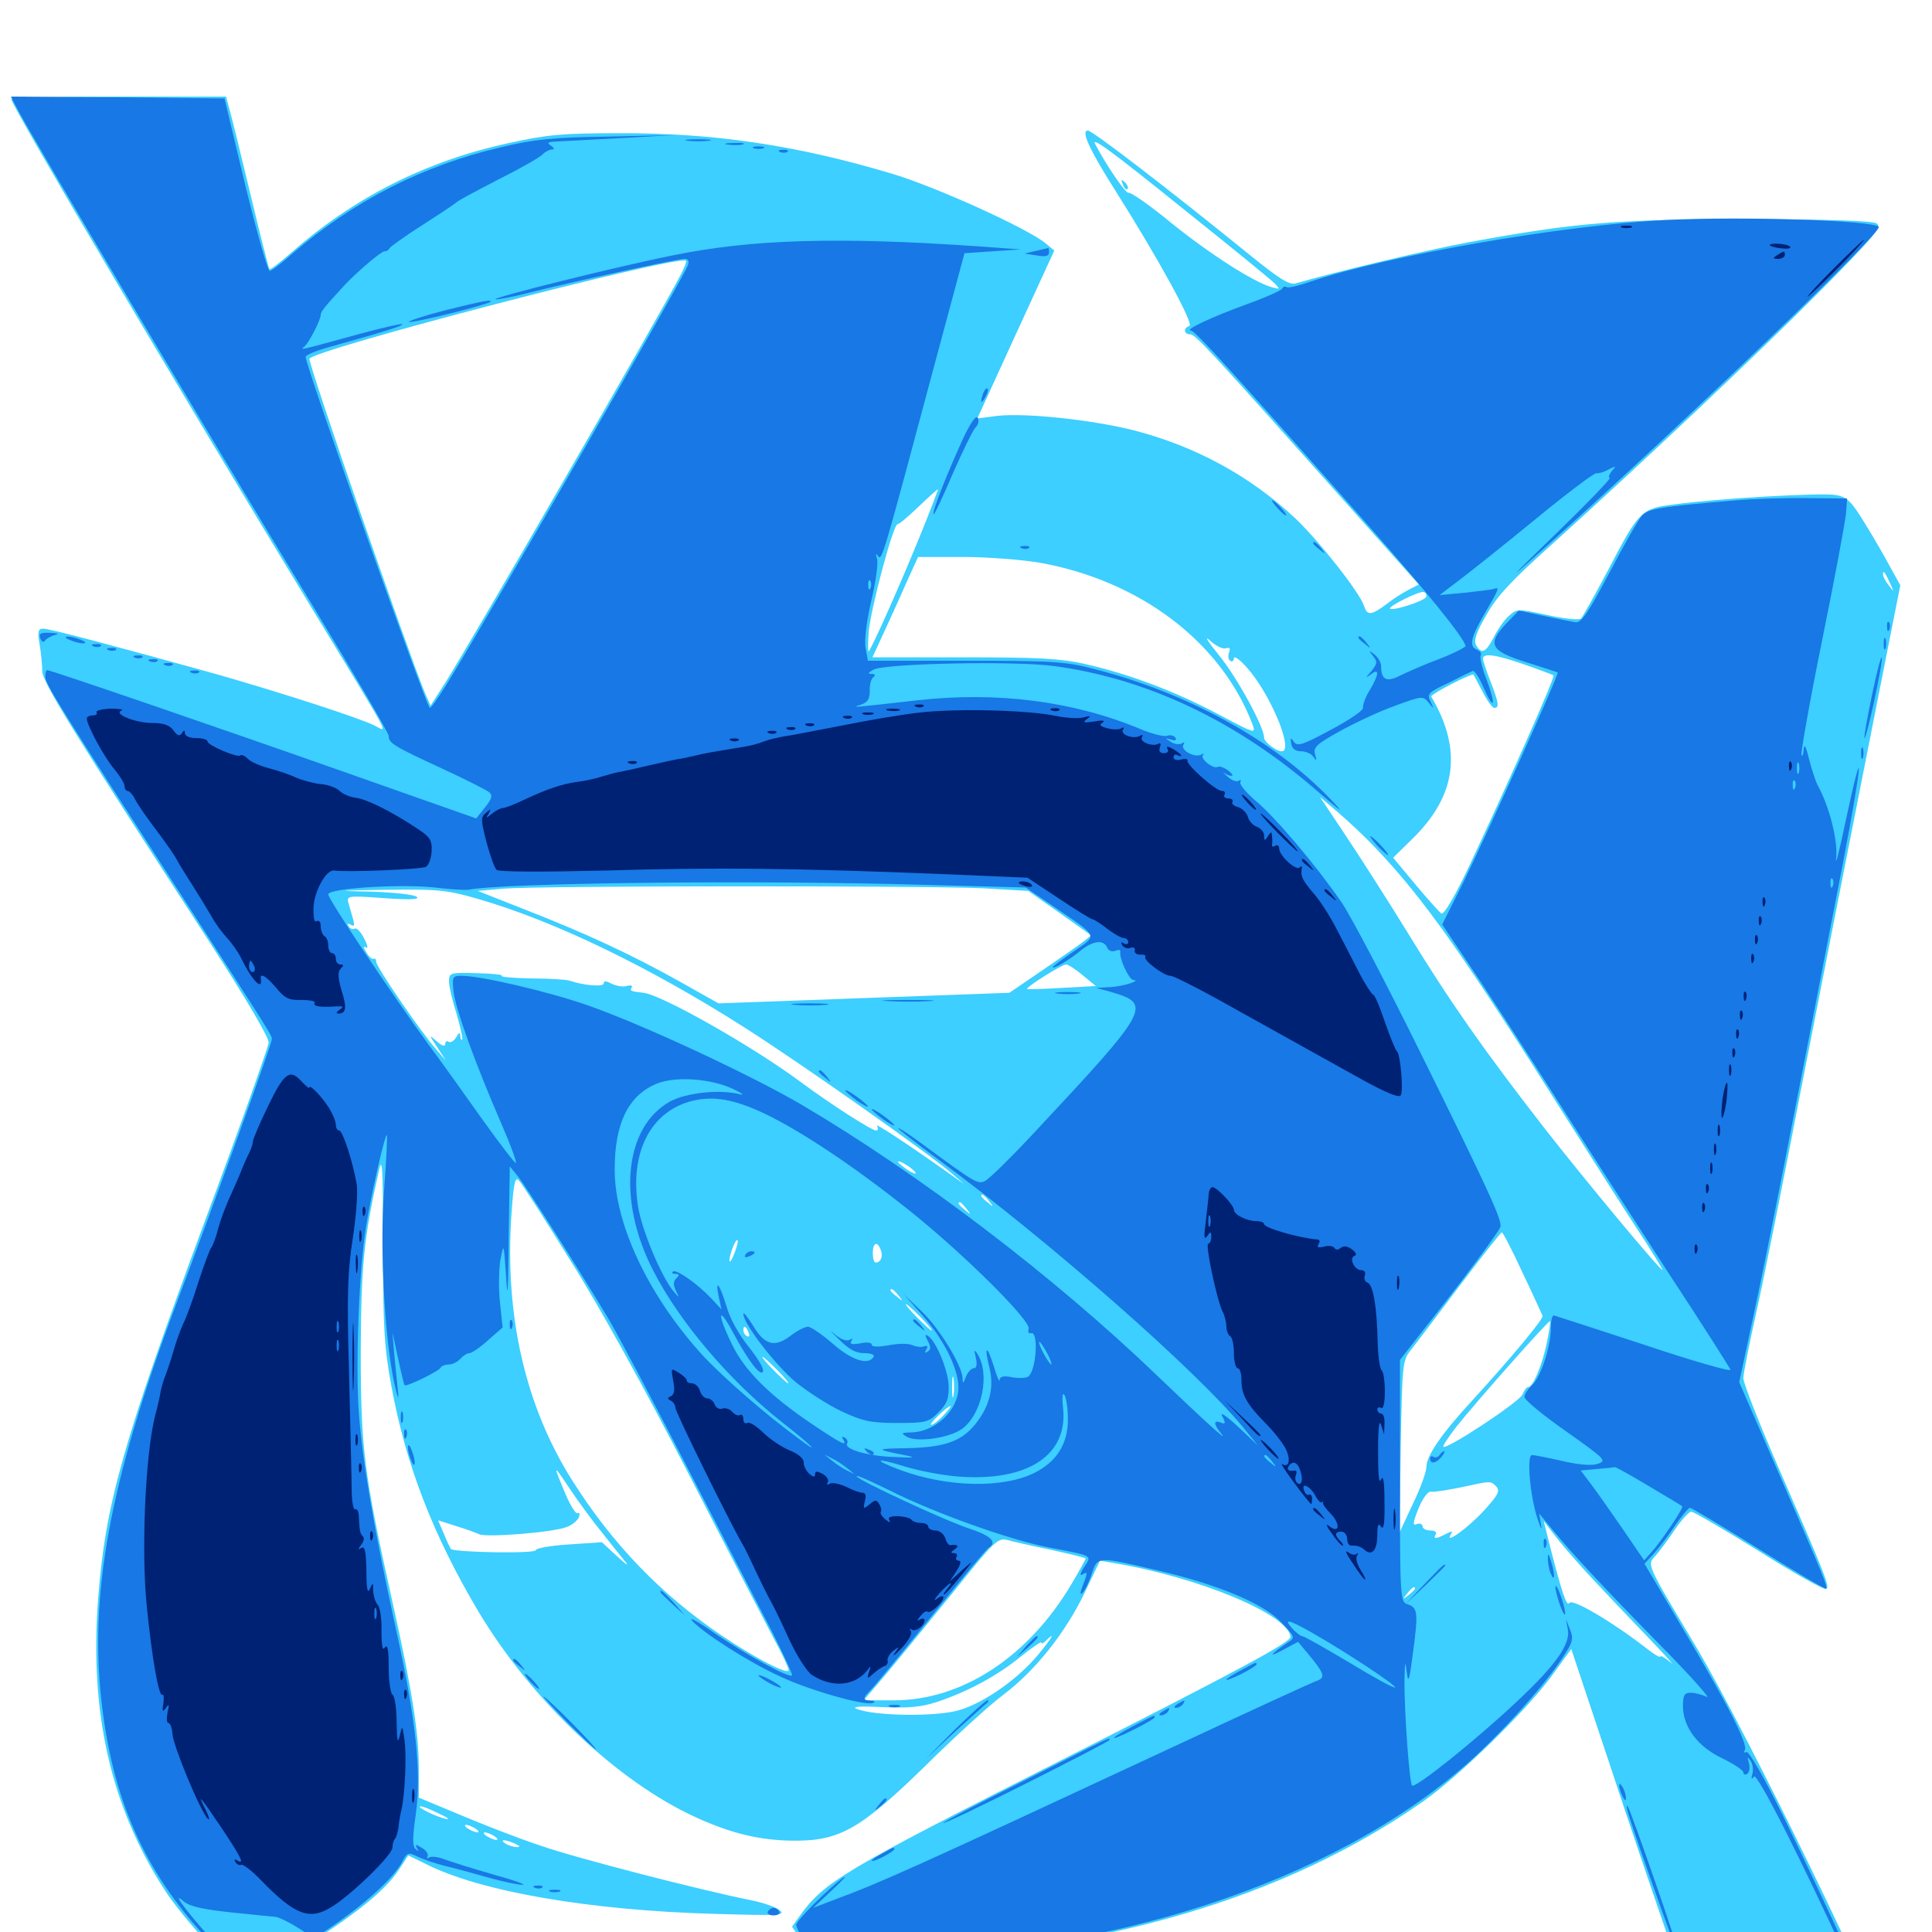 <svg xmlns="http://www.w3.org/2000/svg" viewBox="0 -1000 1000 1000">
	<path fill="#3ccfff" d="M5.859 -948.633C5.859 -945.312 92.578 -798.438 160.352 -686.914C203.906 -615.234 200.977 -620.898 193.945 -624.414C186.328 -628.32 145.117 -641.602 112.305 -650.977C63.867 -664.453 25.781 -674.609 22.461 -674.609C19.727 -674.609 19.336 -673.242 20.508 -666.406C21.289 -661.719 21.875 -655.664 21.875 -652.734C21.68 -647.266 37.695 -621.484 108.398 -512.5C127.344 -483.203 139.258 -462.891 139.062 -460.352C138.867 -458.008 124.219 -416.602 106.25 -368.555C63.477 -253.125 54.492 -221.484 50.781 -172.266C46.289 -113.281 57.422 -64.844 85.156 -21.875C94.336 -7.422 121.289 21.875 126.953 23.633C129.297 24.414 138.867 19.531 155.664 8.789C184.18 -9.18 199.414 -21.484 206.445 -32.227L211.328 -39.648L220.508 -35.156C248.633 -20.898 305.469 -11.133 370.117 -9.375C403.516 -8.398 406.836 -8.594 403.516 -11.328C401.562 -12.891 394.922 -15.234 388.867 -16.406C362.695 -21.68 297.852 -38.281 279.102 -44.922C267.969 -48.633 249.414 -55.859 237.891 -60.742L216.797 -69.531V-84.375C216.797 -102.93 213.281 -125.391 203.125 -170.898C188.281 -237.5 186.719 -250.586 186.719 -300.586C186.914 -344.922 188.281 -358.984 195.898 -393.164C197.852 -402.344 198.242 -397.656 198.242 -355.078C198.242 -313.672 198.828 -302.93 202.539 -282.812C209.961 -241.992 224.219 -205.273 247.656 -165.82C275 -120.117 319.727 -77.734 360.156 -59.375C378.516 -50.977 393.164 -47.461 410.547 -47.266C434.57 -47.07 445.312 -53.125 479.297 -86.328C494.336 -101.172 512.305 -117.578 519.141 -122.656C535.938 -135.352 550.977 -154.297 561.133 -175L569.336 -192.188L576.172 -191.016C620.117 -183.789 667.188 -164.258 667.969 -152.734C667.969 -150 643.164 -136.523 548.828 -88.672C436.523 -31.836 426.562 -25.977 413.867 -8.203L409.961 -2.734L416.211 6.25L422.461 15.43L457.812 14.258C570.312 10.352 664.844 -17.383 736.328 -67.383C755.273 -80.664 789.648 -114.258 802.93 -132.227L813.281 -146.484L833.203 -86.719C852.539 -28.125 878.906 48.242 880.273 49.805C880.469 50.195 881.445 50.195 882.031 49.414C882.812 48.828 881.055 41.797 878.125 34.18C875.195 26.562 873.242 19.922 873.633 19.531C874.414 18.75 954.102 42.969 964.844 47.266C969.141 49.023 973.242 50 973.828 49.414C977.148 46.289 904.492 -102.734 878.32 -146.875C851.758 -191.406 852.344 -189.844 857.031 -194.922C858.984 -197.07 863.477 -203.125 866.992 -208.398C870.508 -213.477 874.219 -217.578 875.391 -217.578C876.562 -217.578 892.383 -208.398 910.547 -197.07C928.516 -185.742 944.141 -176.953 945.312 -177.539C947.266 -178.711 944.531 -185.352 919.141 -243.555C909.961 -264.844 902.344 -284.18 902.344 -286.719C902.344 -289.062 905.469 -304.688 909.18 -321.289C912.891 -337.891 923.438 -390.43 932.617 -438.281C941.992 -486.133 957.227 -563.867 966.602 -611.133L983.594 -697.07L978.711 -705.859C976.172 -710.742 970.312 -720.898 965.625 -728.516C958.398 -740.43 956.055 -742.773 950.391 -743.75C943.359 -745.117 888.477 -741.992 866.211 -738.867C849.414 -736.719 848.438 -735.742 832.227 -704.688C825.391 -691.797 819.141 -680.664 818.359 -679.883C817.578 -678.906 809.766 -679.688 800.977 -681.641C785.547 -684.961 785.156 -684.961 781.055 -681.25C778.711 -679.297 775.195 -674.219 773.242 -670.312C769.141 -662.305 766.797 -661.133 764.062 -666.016C762.695 -668.359 764.062 -672.656 769.336 -681.641C774.609 -691.211 782.617 -699.805 802.734 -717.773C850.586 -760.938 910.547 -817.578 942.969 -850.195C970.703 -878.32 974.219 -882.617 971.289 -884.375C968.945 -885.742 945.312 -886.523 904.297 -886.523C836.523 -886.523 815.43 -884.766 760.156 -874.609C738.867 -870.703 688.477 -858.594 670.703 -853.32C667.383 -852.344 662.109 -855.664 646.484 -868.359C605.078 -901.953 565.43 -932.422 563.086 -932.422C559.375 -932.422 563.672 -922.852 577.539 -900.977C599.609 -866.016 618.164 -832.227 615.625 -831.25C612.305 -830.273 612.695 -826.953 616.016 -826.953C618.75 -826.953 625.586 -819.531 698.828 -737.305L734.375 -697.461L729.102 -694.727C725.977 -693.164 720.898 -689.844 717.383 -687.109C709.766 -681.445 707.617 -681.25 706.055 -686.328C703.906 -693.164 682.812 -719.922 670.703 -731.445C647.07 -753.711 618.555 -769.141 586.523 -777.344C564.648 -782.812 530.859 -786.328 516.406 -784.766L505.859 -783.398L525.781 -826.953L545.703 -870.312L541.016 -874.219C531.25 -882.031 484.766 -903.125 462.109 -909.961C412.695 -924.805 369.531 -931.25 320.312 -931.055C291.016 -931.055 283.008 -930.273 263.477 -925.977C220.117 -916.602 182.617 -897.461 150 -868.555C144.531 -863.867 139.844 -860.156 139.453 -860.742C139.062 -861.133 134.766 -877.93 129.883 -898.438C125 -918.75 120.117 -938.672 118.945 -942.773L116.992 -950H61.523C30.859 -950 5.859 -949.414 5.859 -948.633ZM613.281 -891.211C637.5 -871.875 658.594 -854.688 660.156 -852.93C662.695 -850.195 662.5 -850.195 658.203 -851.367C649.023 -853.906 626.367 -868.359 606.055 -884.766C594.922 -893.945 584.961 -900.781 584.18 -900.195C582.812 -899.609 573.047 -913.672 566.992 -925.195C564.453 -929.688 573.828 -923.047 613.281 -891.211ZM352.344 -857.812C342.773 -839.062 244.531 -668.945 230.273 -646.289L222.852 -634.766L219.922 -641.406C210.547 -664.258 160.156 -809.766 160.156 -814.258C160.156 -818.555 351.367 -868.359 355.078 -865.039C355.469 -864.648 354.297 -861.523 352.344 -857.812ZM476.758 -724.023C466.797 -699.414 451.367 -664.453 449.609 -662.891C449.219 -662.305 449.219 -666.797 449.609 -672.656C450.586 -684.57 462.5 -729.492 464.648 -728.711C465.234 -728.516 470.117 -732.617 475.391 -737.695C480.664 -742.773 485.352 -746.875 485.547 -746.875C485.742 -746.875 481.836 -736.523 476.758 -724.023ZM537.891 -708.789C589.844 -699.609 632.031 -667.773 648.242 -625.195C650.195 -619.922 649.805 -620.117 630.273 -630.469C608.203 -642.188 584.375 -651.172 561.133 -656.445C548.828 -659.18 536.914 -659.766 498.828 -659.766H451.562L458.398 -674.609C462.109 -682.617 467.383 -694.336 470.117 -700.586L475.195 -711.719H498.047C510.742 -711.719 528.516 -710.352 537.891 -708.789ZM978.32 -698.047C980.469 -693.359 980.469 -693.359 977.734 -696.875C975.977 -699.023 974.609 -701.562 974.609 -702.734C974.609 -705.078 975.586 -704.102 978.32 -698.047ZM738.281 -691.211C737.891 -689.062 720.898 -683.594 719.531 -684.961C718.359 -686.133 734.961 -694.336 736.914 -693.555C737.891 -693.359 738.477 -692.188 738.281 -691.211ZM634.57 -664.453C636.523 -665.039 636.914 -664.453 636.133 -662.305C635.547 -660.547 635.742 -658.594 636.719 -658.008C637.891 -657.227 638.672 -658.008 638.672 -659.375C638.867 -660.742 641.992 -658.398 645.703 -654.102C656.836 -641.602 668.75 -614.062 664.258 -611.328C662.305 -609.961 654.297 -615.625 654.297 -618.164C654.297 -623.828 640.039 -649.805 630.859 -660.938C625.195 -667.969 623.047 -671.289 626.172 -668.555C629.297 -665.625 633.008 -663.867 634.57 -664.453ZM789.062 -656.055C796.875 -653.32 803.711 -650.781 804.102 -650.391C805.078 -649.609 779.102 -591.211 760.547 -551.953C752.93 -535.742 747.266 -526.367 746.094 -527.148C744.922 -527.93 738.867 -534.766 732.617 -542.188L721.094 -556.055L731.25 -566.016C753.906 -588.281 757.031 -611.914 740.82 -639.453C740.234 -640.625 761.914 -651.758 762.695 -650.781C762.891 -650.391 765.039 -646.484 767.383 -641.992C769.727 -637.305 772.461 -633.594 773.438 -633.594C776.172 -633.594 775.781 -636.133 771.484 -647.266C769.336 -652.734 767.578 -658.008 767.578 -658.984C767.578 -662.109 773.828 -661.328 789.062 -656.055ZM676.367 -631.25C675.391 -633.789 673.242 -634.375 671.289 -632.227C668.75 -629.883 669.922 -627.93 673.242 -629.102C675.391 -630.078 675.977 -629.688 674.805 -627.93C673.633 -625.977 674.219 -625.781 677.344 -627.539C679.688 -628.711 682.031 -630.859 682.812 -632.227C683.789 -633.594 682.812 -633.398 680.664 -631.641C677.93 -629.492 676.953 -629.297 676.367 -631.25ZM712.109 -560.938C736.914 -534.961 757.812 -505.273 811.133 -420.703C823.047 -401.953 839.062 -376.562 846.875 -364.648C854.883 -352.539 860.938 -342.578 860.547 -342.578C859.18 -342.578 820.117 -389.453 798.828 -416.797C768.359 -456.055 750.586 -481.25 728.516 -517.383C718.555 -533.594 704.297 -555.859 696.875 -566.992L683.203 -587.5L692.578 -579.492C697.852 -575 706.641 -566.797 712.109 -560.938ZM508.789 -540.234L532.227 -538.867L548.633 -527.344L564.844 -515.82L560.352 -512.305C557.812 -510.352 548.242 -503.711 539.062 -497.461L522.461 -486.133L447.266 -483.398L371.875 -480.664L351.758 -491.992C326.953 -505.859 303.516 -516.797 271.484 -529.297L247.266 -538.867L260.742 -540.039C279.883 -541.602 480.469 -541.602 508.789 -540.234ZM247.266 -534.766C286.719 -523.438 335.547 -499.805 384.766 -468.555C414.844 -449.414 482.227 -401.953 493.164 -392.188L499.023 -387.109L491.602 -392.383C468.75 -408.594 452.539 -419.141 453.906 -417.188C454.688 -415.82 454.492 -414.844 453.516 -414.844C451.172 -414.844 430.078 -428.32 414.062 -440.234C389.258 -458.594 342.383 -485.156 333.008 -486.133C326.172 -486.914 325.977 -487.109 326.953 -488.867C327.734 -489.844 326.367 -490.234 324.414 -489.648C322.461 -489.062 318.945 -489.648 316.602 -490.82C313.672 -492.383 312.5 -492.383 312.5 -491.016C312.5 -489.062 302.344 -489.844 294.922 -492.383C293.359 -492.969 284.375 -493.555 275 -493.555C265.625 -493.75 258.789 -494.336 259.766 -494.922C260.547 -495.508 254.883 -496.094 246.875 -496.289C232.812 -496.68 232.422 -496.484 232.422 -491.992C232.422 -489.453 234.18 -481.836 236.328 -475.195C238.281 -468.359 239.648 -462.5 239.258 -461.914C238.672 -461.523 238.281 -462.305 238.281 -463.867C238.086 -465.82 237.5 -465.625 236.133 -463.086C234.961 -461.328 233.398 -460.156 232.227 -460.742C231.25 -461.523 230.469 -460.938 230.469 -459.57C230.469 -458.203 228.711 -458.594 226.172 -460.938C221.875 -464.648 221.875 -464.648 226.367 -457.812L230.859 -450.977L225.781 -456.836C217.383 -466.406 194.727 -499.609 194.727 -502.148C194.727 -503.516 194.141 -504.102 193.359 -503.711C192.773 -503.32 191.016 -504.688 189.648 -507.031C188.086 -509.57 187.891 -510.547 189.453 -509.57C190.625 -508.789 190.234 -510.938 188.477 -514.258C186.719 -517.773 184.57 -519.922 183.594 -519.336C182.617 -518.75 181.25 -519.336 180.469 -520.508C179.492 -522.07 179.883 -522.266 181.641 -521.289C183.398 -520.312 183.594 -520.898 182.812 -524.023C182.227 -526.172 181.055 -530.078 180.469 -532.227C179.297 -536.328 179.492 -536.523 198.438 -535.156C211.523 -534.18 217.188 -534.375 215.82 -535.742C214.648 -536.914 204.102 -538.086 192.383 -538.477C173.047 -538.867 173.828 -539.062 200.391 -539.453C227.148 -539.844 231.641 -539.258 247.266 -534.766ZM560.547 -495.117L567.188 -489.648L549.805 -488.672C540.039 -488.086 532.031 -487.891 531.641 -488.086C530.664 -488.867 549.609 -500.781 551.758 -500.781C552.93 -500.781 556.836 -498.242 560.547 -495.117ZM272.852 -491.797C273.633 -492.383 272.461 -492.969 270.312 -492.773C268.164 -492.773 267.578 -492.188 269.141 -491.602C270.508 -491.016 272.266 -491.211 272.852 -491.797ZM280.664 -489.844C281.445 -490.43 280.273 -491.016 278.125 -490.82C275.977 -490.82 275.391 -490.234 276.953 -489.648C278.32 -489.062 280.078 -489.258 280.664 -489.844ZM473.828 -393.164C474.414 -391.992 472.852 -392.578 469.922 -394.336C467.188 -396.289 464.844 -398.047 464.844 -398.633C464.844 -400 472.461 -395.312 473.828 -393.164ZM295.312 -347.461C310.156 -324.023 334.375 -280.078 356.445 -237.109C376.562 -197.852 396.484 -159.57 400.586 -151.758C404.883 -143.945 408.203 -136.719 408.203 -135.547C408.203 -132.812 391.016 -141.602 373.438 -153.516C341.992 -174.805 316.797 -200.977 295.898 -234.18C271.875 -272.461 261.328 -318.75 264.648 -370.117C265.82 -387.695 266.602 -391.211 268.555 -389.062C269.922 -387.695 282.031 -368.945 295.312 -347.461ZM511.914 -378.32C514.453 -375.195 514.258 -375 511.328 -377.539C508.008 -380.078 507.031 -381.641 508.594 -381.641C508.984 -381.641 510.547 -380.078 511.914 -378.32ZM500.195 -374.414C502.734 -371.289 502.539 -371.094 499.609 -373.633C496.289 -376.172 495.312 -377.734 496.875 -377.734C497.266 -377.734 498.828 -376.172 500.195 -374.414ZM519.727 -372.461C518.359 -374.219 516.797 -375.781 516.406 -375.781C514.844 -375.781 515.82 -374.219 519.141 -371.68C522.07 -369.141 522.266 -369.336 519.727 -372.461ZM788.086 -341.211C793.555 -329.883 798.047 -319.727 798.438 -318.945C799.023 -317.383 782.617 -297.656 762.109 -275.195C746.094 -257.812 738.281 -246.484 738.281 -240.625C738.281 -238.086 735.156 -229.492 731.25 -221.484L724.414 -206.836L725 -251.172C725.781 -293.555 725.977 -295.898 730.078 -300.977C732.422 -303.906 743.75 -318.945 755.273 -334.18C766.992 -349.609 776.758 -362.109 777.344 -362.109C777.93 -362.109 782.812 -352.734 788.086 -341.211ZM380.469 -352.148C379.297 -349.023 378.125 -346.68 377.734 -347.07C376.758 -348.047 380.273 -358.203 381.641 -358.203C382.227 -358.203 381.641 -355.469 380.469 -352.148ZM455.859 -353.125C457.227 -349.805 455.859 -346.484 453.32 -346.484C452.344 -346.484 451.758 -348.633 451.758 -351.367C451.758 -356.836 454.102 -357.812 455.859 -353.125ZM465.039 -329.492C467.578 -326.367 467.383 -326.172 464.453 -328.711C462.5 -330.078 460.938 -331.641 460.938 -332.031C460.938 -333.594 462.5 -332.617 465.039 -329.492ZM476.562 -318.164C480.273 -314.453 482.812 -311.328 482.227 -311.328C481.641 -311.328 478.32 -314.453 474.609 -318.164C470.898 -321.875 468.359 -325 468.945 -325C469.531 -325 472.852 -321.875 476.562 -318.164ZM800.781 -305.664C798.633 -294.531 793.555 -282.031 791.016 -282.031C790.039 -282.031 788.867 -280.273 788.086 -278.32C787.109 -274.805 748.633 -249.414 747.07 -251.172C746.68 -251.562 749.609 -256.055 753.516 -261.133C762.891 -273.047 801.562 -316.797 802.344 -316.211C802.539 -316.016 801.953 -311.328 800.781 -305.664ZM387.5 -310.156C388.086 -308.594 387.891 -307.812 386.719 -308.398C385.547 -308.984 384.766 -310.352 384.766 -311.523C384.766 -314.258 386.133 -313.672 387.5 -310.156ZM402.344 -290.82C406.055 -287.109 408.594 -283.984 408.008 -283.984C407.422 -283.984 404.102 -287.109 400.391 -290.82C396.68 -294.531 394.141 -297.656 394.727 -297.656C395.312 -297.656 398.633 -294.531 402.344 -290.82ZM493.555 -277.734C493.164 -275.195 492.773 -277.148 492.773 -282.031C492.773 -286.914 493.164 -288.867 493.555 -286.523C493.945 -283.984 493.945 -280.078 493.555 -277.734ZM488.281 -267.383C485.742 -264.648 483.008 -262.5 482.031 -262.5C480.273 -262.5 490.234 -272.07 491.992 -272.266C492.578 -272.266 490.82 -270.117 488.281 -267.383ZM311.523 -206.836C316.602 -200.391 322.266 -193.359 324.023 -191.211C325.586 -189.062 323.633 -190.625 319.336 -194.531L311.523 -201.758L294.336 -200.586C284.961 -200 277.344 -198.633 277.344 -197.656C277.344 -195.703 235.352 -196.484 233.398 -198.242C233.008 -198.828 231.25 -202.344 229.688 -206.25L226.758 -213.086L235.938 -210.156C241.016 -208.594 246.484 -206.641 248.047 -205.859C251.758 -204.102 286.328 -206.836 293.164 -209.57C296.094 -210.547 298.828 -212.891 299.609 -214.648C300.195 -216.406 300 -217.383 299.023 -216.797C298.047 -216.211 295.508 -220.312 292.969 -225.977C286.133 -242.383 286.133 -242.578 294.336 -230.273C298.633 -223.828 306.25 -213.281 311.523 -206.836ZM774.414 -230.664C776.562 -228.32 775.586 -226.367 767.969 -217.969C759.375 -208.789 747.461 -200.195 750.977 -205.859C752.148 -207.617 751.562 -207.617 748.438 -206.055C743.359 -203.32 741.602 -203.32 743.164 -205.859C743.75 -207.031 742.578 -207.812 740.43 -207.812C738.086 -207.812 736.328 -208.789 736.328 -209.961C736.328 -211.133 734.961 -211.719 733.398 -211.133C731.055 -210.156 731.25 -211.719 734.18 -219.141C736.328 -224.414 739.062 -228.125 740.625 -227.93C741.992 -227.539 748.828 -228.711 755.859 -230.078C772.07 -233.594 771.289 -233.594 774.414 -230.664ZM820.117 -187.305C825.977 -180.859 839.648 -166.406 850.586 -155.078C861.328 -143.945 867.773 -136.719 864.844 -139.453C861.719 -141.992 859.375 -143.359 859.375 -142.578C859.375 -141.797 856.055 -143.75 852.148 -146.875C835.352 -159.961 813.867 -172.852 812.305 -170.312C810.938 -168.164 808.398 -175.586 801.953 -200.977L799.023 -212.695L804.297 -205.859C807.031 -202.148 814.258 -193.75 820.117 -187.305ZM765.625 -208.984C765.625 -210.547 764.062 -209.57 761.523 -206.445C758.984 -203.32 759.18 -203.125 762.305 -205.664C764.062 -207.031 765.625 -208.594 765.625 -208.984ZM543.945 -197.852C553.516 -195.703 561.719 -193.75 561.914 -193.359C562.109 -193.164 558.789 -187.109 554.492 -179.883C532.031 -142.188 497.852 -119.922 462.695 -119.922H447.07L458.398 -133.203C464.648 -140.625 480.078 -159.57 492.969 -175.391C514.453 -202.148 516.406 -204.102 521.289 -202.93C524.023 -202.148 534.18 -199.805 543.945 -197.852ZM732.422 -177.734C732.422 -177.344 730.859 -175.781 729.102 -174.414C725.977 -171.875 725.781 -172.07 728.32 -175.195C730.859 -178.32 732.422 -179.297 732.422 -177.734ZM537.695 -143.945C527.344 -131.25 509.375 -118.555 496.484 -114.844C484.961 -111.328 452.93 -111.719 443.555 -115.43C440.43 -116.602 444.531 -116.992 456.641 -116.406C469.922 -115.82 476.758 -116.406 484.57 -118.945C500.586 -124.219 516.211 -132.617 528.125 -142.383C534.18 -147.266 539.062 -150.586 539.062 -149.805C539.062 -149.023 540.039 -149.414 541.406 -150.781C546.484 -155.859 544.727 -152.539 537.695 -143.945ZM227.539 -61.133C231.836 -59.18 233.203 -58.008 230.469 -58.594C225 -59.961 214.844 -65.039 217.773 -65.039C218.945 -65.039 223.242 -63.281 227.539 -61.133ZM246.094 -53.516C247.656 -52.539 248.242 -51.562 247.07 -51.562C246.094 -51.562 243.75 -52.539 242.188 -53.516C240.625 -54.492 240.234 -55.469 241.211 -55.469C242.383 -55.469 244.531 -54.492 246.094 -53.516ZM255.859 -49.609C257.422 -48.633 258.008 -47.656 256.836 -47.656C255.859 -47.656 253.516 -48.633 251.953 -49.609C250.391 -50.586 250 -51.562 250.977 -51.562C252.148 -51.562 254.297 -50.586 255.859 -49.609ZM401.758 -50.391C402.539 -50.977 401.367 -51.562 399.219 -51.367C397.07 -51.367 396.484 -50.781 398.047 -50.195C399.414 -49.609 401.172 -49.805 401.758 -50.391ZM266.602 -45.703C269.141 -44.531 269.531 -43.945 267.578 -43.945C266.016 -43.945 263.281 -44.727 261.719 -45.703C258.203 -48.047 261.328 -48.047 266.602 -45.703ZM335.352 -25C336.133 -25.586 334.961 -26.172 332.812 -25.977C330.664 -25.977 330.078 -25.391 331.641 -24.805C333.008 -24.219 334.766 -24.414 335.352 -25ZM356.836 -19.141C357.617 -19.727 356.445 -20.312 354.297 -20.117C352.148 -20.117 351.562 -19.531 353.125 -18.945C354.492 -18.359 356.25 -18.555 356.836 -19.141ZM364.648 -17.188C365.43 -17.773 364.258 -18.359 362.109 -18.164C359.961 -18.164 359.375 -17.578 360.938 -16.992C362.305 -16.406 364.062 -16.602 364.648 -17.188ZM581.25 -904.492C581.836 -902.539 583.008 -901.562 583.594 -902.148C584.18 -902.734 583.594 -904.297 582.227 -905.664C580.273 -907.422 580.078 -907.227 581.25 -904.492Z"/>
	<path fill="#1878e5" d="M8.789 -943.945C16.797 -928.711 107.031 -776.562 160.547 -688.672C182.812 -651.953 201.172 -620.703 201.172 -619.141C201.172 -615.43 203.516 -613.867 228.516 -602.344C240.82 -596.68 251.953 -591.016 253.32 -589.844C255.078 -588.281 254.492 -586.328 250.977 -582.031L246.484 -576.367L178.32 -600.391C112.891 -623.438 26.367 -653.125 24.414 -653.125C23.828 -653.125 23.438 -651.562 23.438 -649.805C23.438 -646.094 29.688 -635.938 94.336 -535.938C144.141 -458.789 140.625 -464.258 140.625 -461.719C140.625 -459.57 111.133 -377.734 91.211 -325C56.641 -233.008 45.703 -173.633 52.93 -116.016C59.18 -65.234 76.758 -27.93 110.547 7.031C125.586 22.266 129.102 25.195 131.25 23.047C133.398 20.898 133.203 20.703 130.664 21.68C128.711 22.461 123.242 18.164 114.062 8.594C100 -6.055 86.914 -23.047 95.117 -15.82C98.047 -13.281 104.883 -11.719 119.531 -10.156C130.469 -8.984 141.016 -8.008 142.773 -7.812C144.336 -7.617 149.219 -5.273 153.32 -2.734C160.352 1.562 160.547 1.953 157.031 4.297C148.438 10.156 146.094 12.891 153.32 8.789C178.32 -5.469 202.148 -25 208.203 -36.328C210.742 -41.211 211.328 -41.406 216.406 -38.867C219.336 -37.5 225.586 -35.352 230.469 -34.18C235.352 -33.008 245.508 -30.273 252.93 -28.125C260.547 -25.977 268.359 -24.414 270.508 -24.414C272.656 -24.414 265.625 -26.953 254.883 -29.883C244.141 -33.008 232.812 -36.523 229.883 -37.695C226.758 -38.867 223.438 -39.258 222.266 -38.672C221.094 -37.891 220.703 -38.086 221.289 -39.062C221.875 -40.234 220.703 -42.188 218.359 -43.555C215.234 -45.508 214.648 -45.508 215.82 -43.359C216.992 -41.602 216.797 -41.406 215.039 -42.969C213.477 -44.336 213.477 -49.023 215.234 -61.133C218.164 -82.617 215.43 -109.57 204.883 -157.031C193.555 -208.789 187.695 -242.578 185.742 -268.75C183.984 -292.969 185.742 -342.383 189.453 -365.039C191.992 -381.445 199.414 -413.477 200.195 -412.5C200.586 -412.109 200 -399.609 198.828 -384.57C196.484 -354.492 199.023 -307.422 204.102 -283.984C205.664 -276.953 206.445 -274.805 206.055 -279.102C205.664 -283.398 204.688 -292.188 204.102 -298.633L203.125 -310.352L206.055 -296.875C207.617 -289.453 209.18 -283.203 209.375 -283.008C210.352 -282.031 227.539 -290.43 228.125 -292.188C228.516 -292.969 230.469 -293.75 232.422 -293.75C234.18 -293.75 236.914 -295.117 238.281 -296.68C239.648 -298.242 241.797 -299.609 242.969 -299.609C244.141 -299.609 248.438 -302.539 252.539 -306.25L260.156 -312.891L258.789 -325.781C258.008 -332.812 258.203 -342.773 258.984 -347.852C260.742 -357.031 260.742 -356.641 261.914 -339.648C262.695 -325.977 263.086 -330.469 263.281 -359.18L263.867 -396.289L268.164 -391.016C272.07 -386.133 297.461 -346.484 314.258 -318.555C318.359 -311.914 336.914 -276.953 355.469 -241.016C374.023 -205.078 393.945 -166.211 400 -154.688C405.859 -142.969 410.352 -133.203 409.961 -132.812C408.398 -131.25 386.523 -143.359 370.117 -154.492C361.523 -160.547 356.25 -163.477 358.203 -161.133C364.062 -154.688 387.891 -139.453 403.906 -132.227C419.141 -125 447.656 -116.992 451.758 -118.555C453.125 -119.141 452.734 -119.727 450.781 -119.727C446.289 -119.922 446.484 -121.094 450.781 -125.391C452.539 -127.148 466.797 -144.336 482.031 -163.281C497.461 -182.422 510.742 -198.438 511.914 -199.023C516.211 -201.758 512.891 -205.078 502.344 -208.594C490.039 -212.5 443.359 -234.18 443.359 -235.938C443.359 -236.719 450.977 -233.203 460.547 -228.516C483.398 -216.992 522.656 -202.93 542.969 -199.023C566.211 -194.531 565.234 -195.117 561.133 -188.867C559.18 -185.938 558.789 -184.18 560.156 -184.961C563.086 -186.914 563.086 -186.133 560.352 -179.102C558.984 -175.391 558.984 -174.219 560.352 -175.586C561.523 -176.758 563.672 -181.055 565.039 -185.352C568.164 -194.531 567.773 -194.531 599.414 -187.109C630.273 -179.883 653.711 -170.117 662.891 -160.547C670.312 -152.734 670.508 -152.344 666.797 -150C657.812 -143.945 655.859 -141.602 663.477 -145.703L671.875 -150.195L676.758 -144.336C685.156 -134.375 686.133 -131.836 682.227 -130.273C680.273 -129.688 646.68 -114.258 607.422 -95.898C472.852 -33.203 456.836 -25.977 431.641 -16.602L420.898 -12.5L430.664 -21.68C436.133 -26.758 438.672 -29.492 436.523 -28.125C429.688 -23.438 412.109 -5.859 412.109 -3.711C412.109 -2.539 414.258 1.562 416.992 5.664L422.07 12.891H451.367C571.484 12.891 689.258 -25.391 759.375 -87.109C775.977 -101.758 797.266 -125.195 807.617 -140.234C814.062 -149.805 814.648 -151.367 812.695 -156.445L810.547 -161.914L811.523 -156.445C812.891 -149.023 805.273 -138.086 784.766 -118.945C764.453 -99.805 732.617 -74.219 730.859 -75.781C729.492 -77.344 726.758 -114.844 726.953 -130.664C727.148 -140.039 727.344 -140.82 728.125 -134.57C728.906 -128.125 729.492 -129.883 731.445 -145.312C734.18 -165.625 733.789 -167.969 728.32 -169.727C724.805 -170.898 724.609 -173.633 724.609 -233.594V-296.094L737.891 -313.086C755.469 -335.156 775.586 -362.109 776.562 -364.844C777.734 -367.969 771.094 -382.617 734.375 -456.836C717.383 -491.211 699.414 -525.586 694.336 -533.008C681.445 -551.758 659.961 -577.344 649.414 -585.938C644.727 -590.039 641.406 -594.141 641.992 -595.117C642.578 -596.289 642.188 -596.484 641.211 -595.898C640.039 -595.117 637.5 -596.094 635.352 -598.047C633.398 -599.805 632.617 -600.781 633.594 -600C634.766 -599.023 636.328 -598.438 637.5 -598.438C638.477 -598.438 637.695 -599.609 635.742 -601.172C633.594 -602.734 631.25 -603.516 630.469 -603.125C628.125 -601.562 620.898 -607.422 622.656 -609.18C623.438 -610.156 622.852 -610.156 621.68 -609.375C618.359 -607.617 610.938 -611.719 612.5 -614.453C613.281 -615.82 613.086 -616.016 611.719 -615.234C610.352 -614.453 607.812 -614.844 606.055 -616.016C602.734 -618.164 602.734 -618.164 606.055 -617.188C608.203 -616.406 609.18 -616.797 608.398 -618.164C607.617 -619.336 605.664 -619.727 604.102 -619.141C602.539 -618.555 596.289 -620.117 590.234 -622.656C555.664 -637.109 516.016 -642.188 474.609 -637.5C441.602 -633.789 440.234 -633.594 445.312 -635.156C449.023 -636.328 450.195 -638.086 450.195 -642.383C450 -645.703 450.977 -648.828 452.148 -649.609C453.32 -650.586 452.93 -651.172 451.172 -651.172C449.023 -651.172 449.219 -651.758 451.953 -653.32C457.422 -656.641 525.195 -658.008 545.508 -655.273C593.359 -648.828 639.453 -627.148 681.055 -591.211C695.117 -579.102 696.484 -578.125 688.477 -586.523C659.766 -616.602 614.648 -641.406 566.406 -653.711C551.562 -657.617 544.727 -658.008 499.414 -658.008H449.219L448.047 -664.453C447.266 -668.164 448.438 -678.125 450.977 -689.062C453.32 -699.023 454.688 -708.789 453.906 -710.938C453.125 -713.477 453.32 -713.867 454.492 -712.109C456.445 -709.375 457.227 -712.305 483.984 -812.305L499.219 -868.945L513.672 -869.922L528.32 -870.898L506.836 -872.461C433.594 -877.539 388.867 -876.172 348.047 -867.773C318.75 -861.914 255.469 -846.094 256.445 -845.117C257.031 -844.727 264.258 -846.094 272.852 -848.242C294.141 -853.711 350.586 -866.016 354.297 -866.016C356.25 -866.016 356.836 -864.844 356.055 -862.695C353.711 -856.055 250.391 -676.758 231.25 -645.898C226.953 -639.062 223.242 -633.594 222.461 -633.594C220.898 -633.594 158.203 -810.352 158.203 -815.234C158.203 -816.211 163.281 -818.359 169.531 -820.117C199.023 -828.32 208.984 -831.445 208.203 -832.227C207.812 -832.617 197.461 -830.273 185.352 -826.953C155.469 -818.75 154.883 -818.555 157.422 -820.508C159.766 -822.266 166.016 -834.375 166.016 -837.109C166.016 -838.672 168.164 -841.406 177.93 -851.953C184.375 -858.984 197.266 -869.922 199.023 -869.922C200 -869.922 201.172 -870.508 201.562 -871.484C201.953 -872.266 209.57 -877.734 218.75 -883.594C227.93 -889.453 235.742 -894.727 236.328 -895.312C236.914 -896.094 246.484 -901.172 257.812 -907.031C269.141 -912.695 279.492 -918.555 280.859 -920.117C282.227 -921.484 284.57 -922.656 285.742 -922.656C287.109 -922.656 286.914 -923.438 285.156 -924.609C282.812 -926.172 283.594 -926.562 288.086 -926.758C291.406 -926.953 306.25 -927.734 321.289 -928.516L348.633 -930.078L314.453 -929.297C286.523 -928.906 276.562 -927.93 259.57 -923.828C219.141 -914.453 183.398 -896.289 151.367 -868.75C146.094 -864.062 140.82 -859.961 139.648 -859.766C138.672 -859.375 133.008 -879.492 126.953 -904.102L116.211 -949.023L60.938 -949.609L5.664 -950ZM450.586 -695.703C450 -694.141 449.414 -694.727 449.414 -696.875C449.219 -699.023 449.805 -700.195 450.391 -699.414C450.977 -698.828 451.172 -697.07 450.586 -695.703ZM446.68 -651.953C447.461 -652.539 446.289 -653.125 444.141 -652.93C441.992 -652.93 441.406 -652.344 442.969 -651.758C444.336 -651.172 446.094 -651.367 446.68 -651.953ZM438.867 -632.422C439.648 -633.008 438.477 -633.594 436.328 -633.398C434.18 -633.398 433.594 -632.812 435.156 -632.227C436.523 -631.641 438.281 -631.836 438.867 -632.422ZM479.688 -541.992L530.859 -540.625L546.094 -530.273C568.945 -514.648 568.164 -516.211 555.859 -507.617C549.805 -503.516 544.922 -499.805 544.922 -499.414C544.922 -498.047 553.711 -503.32 559.18 -507.812C565.43 -513.086 571.289 -513.867 573.047 -509.57C573.633 -508.008 575.391 -507.227 577.148 -507.812C578.906 -508.594 580.078 -508.398 579.883 -507.422C579.102 -504.102 584.375 -492.969 586.523 -492.773C591.211 -492.578 580.859 -489.258 574.219 -489.062L567.383 -488.672L575.195 -486.523C596.484 -480.273 595.117 -477.734 536.328 -414.844C523.828 -401.367 511.914 -389.648 509.766 -388.672C506.055 -386.914 504.492 -387.891 477.148 -408.008C470.312 -413.086 464.844 -416.602 464.844 -416.016C464.844 -415.625 474.609 -408.008 486.523 -399.219C544.141 -356.641 618.945 -290.82 643.164 -261.523L651.172 -251.758L640.82 -261.523C634.766 -267.188 631.25 -269.531 632.617 -266.992C634.57 -263.281 634.375 -262.695 631.836 -263.672C627.93 -265.234 628.125 -262.695 632.227 -257.812C636.328 -252.734 622.266 -265.625 598.633 -288.281C545.312 -339.453 476.172 -391.992 415.039 -428.125C387.891 -443.945 332.227 -469.922 303.516 -479.883C283.789 -486.719 248.828 -494.922 239.062 -494.922C234.18 -494.922 233.984 -494.531 234.766 -486.719C235.938 -477.344 245.898 -449.805 259.18 -419.141C264.062 -408.008 267.578 -398.438 266.992 -398.047C266.602 -397.656 258.984 -407.617 250 -420.117C241.016 -432.812 228.32 -450.586 221.484 -459.766C202.344 -486.133 169.922 -534.375 169.922 -537.109C169.922 -540.234 207.031 -542.578 225.195 -540.625C233.008 -539.648 240.625 -539.258 242.188 -539.453C262.109 -543.164 391.406 -544.531 479.688 -541.992ZM379.492 -436.328C383.984 -434.18 385.547 -433.008 383.008 -433.594C372.656 -436.328 355.078 -434.375 346.875 -429.883C323.242 -416.797 319.336 -379.102 337.891 -342.773C351.367 -316.211 377.148 -285.742 404.297 -264.258C420.117 -251.953 426.172 -245.703 412.695 -255.859C395.508 -268.555 374.805 -286.719 364.453 -297.656C336.523 -327.93 318.359 -365.43 318.164 -393.945C317.969 -418.75 325.391 -433.594 340.82 -439.453C350.781 -442.969 368.359 -441.602 379.492 -436.328ZM395.703 -423.633C414.453 -414.648 441.797 -396.484 469.727 -374.219C497.852 -351.953 533.984 -316.211 532.422 -312.109C531.836 -310.547 532.422 -309.57 533.789 -309.961C537.695 -310.742 536.328 -290.43 532.227 -287.5C531.25 -286.719 527.344 -286.523 524.023 -287.109C519.336 -288.086 517.578 -287.5 517.383 -285.742C517.383 -284.18 516.016 -287.305 514.453 -292.578C510.938 -304.102 509.18 -303.711 512.109 -292.188C514.844 -281.445 511.914 -270.898 503.711 -261.523C496.484 -253.516 488.086 -250.781 468.359 -250.391C453.32 -250.195 453.125 -249.805 466.992 -247.07C474.805 -245.508 474.219 -245.312 461.914 -245.898C448.438 -246.484 436.719 -250 438.477 -252.93C439.062 -253.711 438.477 -255.078 437.305 -255.859C435.742 -256.641 435.547 -256.445 436.328 -255.078C438.867 -250.977 435.742 -252.539 420.312 -262.891C398.242 -277.734 385.156 -290.82 378.711 -304.492C370.898 -320.508 371.68 -324.805 379.492 -310.156C387.695 -294.922 393.945 -287.109 394.922 -290.234C395.508 -291.602 391.992 -297.266 387.5 -302.93C382.422 -309.18 377.734 -317.578 375.977 -324.023C372.461 -335.547 369.922 -338.672 372.07 -328.516L373.438 -322.266L367.969 -328.125C360.742 -335.742 349.805 -343.359 348.242 -341.797C347.461 -341.211 348.242 -340.625 349.609 -340.625C351.758 -340.625 351.758 -340.039 350 -338.281C348.438 -336.719 348.438 -334.961 349.805 -332.031C351.758 -327.93 351.758 -327.93 348.438 -331.836C342.188 -339.453 332.227 -363.281 330.273 -375.391C325.781 -403.711 336.914 -425 358.594 -430.273C369.531 -432.812 379.883 -431.055 395.703 -423.633ZM541.992 -299.609C543.75 -296.484 544.531 -293.75 544.141 -293.75C543.555 -293.75 541.797 -296.484 540.039 -299.609C538.281 -302.93 537.5 -305.469 537.891 -305.469C538.477 -305.469 540.234 -302.93 541.992 -299.609ZM552.734 -265.234C552.734 -252.734 547.07 -243.555 535.547 -237.695C519.141 -229.492 490.234 -230.078 465.625 -239.258C451.172 -244.727 453.125 -245.703 468.75 -240.82C475.781 -238.672 488.086 -236.328 496.094 -235.742C532.031 -233.008 553.125 -246.875 550.195 -271.68C549.609 -277.148 550 -279.492 550.977 -277.93C551.953 -276.367 552.734 -270.703 552.734 -265.234ZM638.867 -249.414C637.5 -251.172 635.938 -252.734 635.547 -252.734C633.984 -252.734 634.961 -251.172 638.281 -248.633C641.211 -246.094 641.406 -246.289 638.867 -249.414ZM438.477 -240.039L442.383 -236.914L438.477 -238.867C436.328 -239.844 432.812 -242.188 430.664 -243.945L426.758 -247.07L430.664 -245.117C432.812 -244.141 436.328 -241.797 438.477 -240.039ZM658.398 -243.555C660.938 -240.43 660.742 -240.234 657.812 -242.773C654.492 -245.312 653.516 -246.875 655.078 -246.875C655.469 -246.875 657.031 -245.312 658.398 -243.555ZM679.492 -154.688C695.703 -145.508 723.047 -127.539 722.07 -126.562C721.68 -125.977 710.938 -131.836 698.438 -139.453C685.938 -146.875 675 -153.125 674.023 -153.125C673.242 -153.125 670.898 -154.883 668.945 -157.031C664.062 -162.5 666.797 -161.914 679.492 -154.688ZM547.461 -485.742C544.336 -486.133 546.875 -486.523 552.734 -486.523C558.594 -486.523 561.133 -486.133 558.203 -485.742C555.078 -485.352 550.391 -485.352 547.461 -485.742ZM459.57 -481.836C453.32 -482.227 458.008 -482.422 469.727 -482.422C481.641 -482.422 486.719 -482.227 481.055 -481.836C475.391 -481.445 465.82 -481.445 459.57 -481.836ZM411.719 -479.883C407.031 -480.273 410.352 -480.664 418.945 -480.664C427.539 -480.664 431.25 -480.273 427.344 -479.883C423.242 -479.492 416.211 -479.492 411.719 -479.883ZM423.828 -445.312C423.828 -444.922 425.391 -443.359 427.344 -441.992C430.273 -439.453 430.469 -439.648 427.93 -442.773C425.391 -445.898 423.828 -446.875 423.828 -445.312ZM437.5 -435.547C437.5 -435.156 440.234 -432.812 443.359 -430.469C446.68 -428.125 449.219 -426.758 449.219 -427.344C449.219 -427.734 446.68 -430.078 443.359 -432.422C440.234 -434.766 437.5 -436.133 437.5 -435.547ZM451.172 -425.781C451.172 -425.391 453.906 -423.047 457.031 -420.703C460.352 -418.359 462.891 -416.992 462.891 -417.578C462.891 -417.969 460.352 -420.312 457.031 -422.656C453.906 -425 451.172 -426.367 451.172 -425.781ZM385.742 -350.391C385.156 -349.219 385.938 -349.023 387.5 -349.609C391.016 -350.977 391.602 -352.344 388.867 -352.344C387.695 -352.344 386.328 -351.562 385.742 -350.391ZM477.148 -319.531C488.086 -307.422 496.094 -291.797 496.094 -281.836C496.094 -270.117 483.984 -258.594 471.289 -258.594C466.406 -258.398 466.211 -258.203 469.531 -256.25C474.805 -253.32 491.211 -255.664 497.852 -260.352C508.398 -267.969 512.695 -289.258 505.664 -299.609C504.297 -301.758 504.102 -301.172 505.078 -297.266C505.859 -293.75 505.469 -291.797 504.102 -291.797C502.734 -291.797 500.977 -289.844 500 -287.5C498.633 -283.789 498.242 -283.594 498.242 -286.719C497.852 -293.359 486.133 -312.695 476.953 -321.289L467.969 -329.883ZM384.766 -319.922C384.766 -314.844 401.562 -293.164 411.914 -284.57C417.969 -279.688 428.516 -272.852 435.547 -269.531C446.484 -264.453 450.391 -263.477 464.258 -263.477C479.297 -263.477 480.664 -263.867 485.742 -268.945C490.039 -273.242 491.211 -275.977 491.016 -282.617C490.82 -290.625 484.57 -305.859 480.273 -308.594C478.711 -309.57 478.711 -308.789 480.273 -305.859C481.836 -302.93 481.836 -301.367 480.078 -300.391C478.711 -299.414 478.516 -299.805 479.492 -301.562C480.469 -303.125 480.078 -303.711 478.32 -303.125C476.758 -302.539 474.219 -302.93 472.266 -303.711C470.508 -304.688 465.039 -304.688 460.156 -303.711C454.297 -302.734 451.172 -302.734 451.172 -304.102C451.172 -305.078 448.633 -305.469 445.312 -304.688C441.016 -303.906 439.648 -304.297 440.625 -305.859C441.602 -307.227 441.211 -307.422 439.648 -306.445C438.086 -305.664 434.961 -306.836 431.836 -309.57C428.906 -312.109 429.883 -310.938 433.984 -307.031C439.258 -301.562 442.969 -299.609 447.266 -299.609C450.781 -299.609 452.93 -298.828 452.148 -297.656C449.414 -293.164 440.82 -295.898 431.055 -304.492C425.391 -309.375 419.727 -313.281 418.164 -313.281C416.602 -313.281 412.5 -311.133 409.18 -308.594C400.977 -302.344 395.703 -303.711 389.648 -314.062C386.914 -318.359 384.766 -321.094 384.766 -319.922ZM400.391 -301.562C400.391 -302.734 399.414 -303.516 398.242 -303.516C397.266 -303.516 396.875 -302.734 397.461 -301.562C398.047 -300.586 399.023 -299.609 399.609 -299.609C400 -299.609 400.391 -300.586 400.391 -301.562ZM472.656 -316.406C472.656 -316.016 474.219 -314.453 476.172 -313.086C479.102 -310.547 479.297 -310.742 476.758 -313.867C474.219 -316.992 472.656 -317.969 472.656 -316.406ZM448.633 -248.633C446.875 -250.586 447.07 -250.781 449.805 -249.609C451.758 -249.023 452.734 -247.852 452.148 -247.266C451.562 -246.68 450 -247.266 448.633 -248.633ZM356.055 -927.148C352.93 -927.539 355.469 -927.93 361.328 -927.93C367.188 -927.93 369.727 -927.539 366.797 -927.148C363.672 -926.758 358.984 -926.758 356.055 -927.148ZM376.562 -925.195C374.023 -925.586 375.586 -925.977 379.883 -925.977C384.18 -926.172 386.133 -925.781 384.375 -925.195C382.422 -924.805 378.906 -924.805 376.562 -925.195ZM390.234 -923.242C388.867 -923.828 389.844 -924.219 392.578 -924.219C395.312 -924.219 396.289 -923.828 395.117 -923.242C393.75 -922.852 391.406 -922.852 390.234 -923.242ZM403.906 -921.289C402.344 -921.875 402.93 -922.461 405.078 -922.461C407.227 -922.656 408.398 -922.07 407.617 -921.484C407.031 -920.898 405.273 -920.703 403.906 -921.289ZM862.305 -886.133C808.008 -883.398 717.773 -867.578 677.93 -854.102C672.266 -852.148 666.797 -850.781 666.016 -851.367C665.039 -851.953 664.062 -851.562 663.672 -850.586C663.477 -849.805 655.273 -846.094 645.508 -842.578C627.148 -835.938 612.695 -829.102 616.406 -828.906C618.555 -828.906 636.914 -808.594 709.18 -726.953C739.062 -692.969 757.617 -670.117 758.594 -665.625C758.594 -665.039 752.734 -661.914 745.117 -658.984C737.695 -656.25 728.516 -652.148 724.805 -650.391C717.773 -646.68 714.844 -648.047 714.844 -655.273C714.844 -657.031 713.281 -659.766 711.523 -661.133C708.398 -663.672 708.203 -663.477 710.742 -660.352C713.086 -657.422 712.891 -656.445 709.766 -652.539C706.641 -649.023 706.641 -648.828 709.57 -650.977C714.062 -654.492 713.867 -650.977 708.984 -642.773C706.641 -639.062 705.273 -634.961 705.469 -633.594C705.859 -632.422 698.438 -627.344 688.867 -622.266C674.414 -614.453 671.484 -613.477 669.727 -616.016C668.164 -618.359 667.773 -618.359 668.359 -615.039C668.75 -612.5 670.508 -611.133 673.438 -611.133C675.977 -611.133 678.906 -609.766 679.883 -608.203C681.445 -605.859 681.641 -606.25 680.664 -609.57C679.688 -613.281 681.445 -614.844 693.75 -621.68C701.562 -625.977 714.453 -632.031 722.266 -634.766C736.133 -639.844 736.523 -639.844 739.453 -636.328C742.188 -632.812 742.383 -632.812 740.43 -636.914C738.477 -640.82 739.258 -641.602 749.609 -646.484C755.664 -649.609 761.328 -652.344 762.305 -652.734C763.086 -653.125 765.625 -649.414 767.773 -644.336C773.242 -631.836 774.609 -634.375 769.531 -648.047C767.188 -653.906 765.82 -659.766 766.406 -660.742C766.992 -661.719 766.211 -662.891 764.648 -663.672C760.156 -665.234 761.133 -669.922 768.555 -682.617C776.172 -695.703 776.367 -696.289 773.047 -695.117C771.68 -694.727 764.844 -693.945 757.812 -693.164L745.117 -691.992L754.883 -699.414C760.352 -703.516 778.32 -717.773 794.727 -731.25C811.133 -744.727 825.391 -755.469 826.367 -755.078C827.539 -754.883 830.273 -755.664 832.617 -757.031C836.523 -758.984 836.719 -758.984 834.18 -756.055C832.812 -754.102 832.227 -752.734 833.203 -752.734C834.18 -752.539 822.266 -740.234 806.641 -725C779.102 -698.242 778.906 -698.047 800.781 -717.578C872.656 -782.031 974.805 -880.273 972.461 -882.617C968.945 -885.938 901.758 -888.086 862.305 -886.133ZM536.133 -870.117C539.453 -870.898 542.188 -871.484 542.578 -871.68C542.773 -871.68 542.969 -870.703 542.969 -869.336C542.969 -867.383 541.016 -866.992 536.719 -867.773L530.273 -868.75ZM229.883 -839.258C219.336 -836.523 211.133 -833.789 211.719 -833.398C212.695 -832.422 252.148 -842.188 253.711 -843.75C255.469 -845.312 248.633 -843.945 229.883 -839.258ZM508.984 -796.68C507.227 -791.602 507.617 -790.43 509.961 -794.336C511.133 -796.289 511.719 -798.438 511.133 -798.828C510.742 -799.414 509.766 -798.438 508.984 -796.68ZM498.242 -772.461C490.234 -754.883 482.227 -734.766 483.203 -733.789C483.594 -733.398 488.086 -742.969 493.164 -754.883C498.438 -766.797 503.711 -777.734 505.078 -778.906C506.445 -780.273 506.836 -782.422 506.055 -783.789C505.078 -785.156 502.148 -780.859 498.242 -772.461ZM898.438 -741.016C858.984 -737.695 853.125 -736.719 849.805 -733.008C848.047 -731.055 840.43 -717.773 833.008 -703.516C821.875 -682.617 818.555 -677.539 815.43 -677.93C813.281 -678.32 805.859 -679.688 798.828 -681.25L786.133 -683.984L779.688 -677.344C769.531 -666.602 771.289 -663.086 790.039 -657.227C798.633 -654.492 805.859 -652.148 806.25 -651.953C807.227 -651.367 770.508 -570.117 757.617 -543.75L746.484 -521.484L765.625 -492.969C775.977 -477.344 795.312 -447.461 808.594 -426.562C821.875 -405.664 846.68 -367.188 863.672 -341.016C880.859 -314.844 895.117 -292.383 895.703 -291.016C896.094 -289.844 876.172 -295.508 851.172 -303.906C826.172 -312.109 805.078 -318.945 804.297 -319.141C803.32 -319.141 802.734 -316.211 802.734 -312.695C802.734 -303.125 797.461 -287.109 792.969 -283.008C790.82 -281.055 789.062 -278.32 789.062 -276.953C789.062 -275.391 798.828 -267.383 810.547 -259.18C830.664 -244.922 831.836 -243.945 827.148 -242.383C824.023 -241.211 817.383 -241.797 808.789 -243.75C801.172 -245.508 794.141 -246.875 792.969 -246.875C790.039 -246.875 791.992 -225.195 795.898 -213.672C797.461 -208.789 798.242 -207.422 797.656 -210.742L796.68 -216.602L803.125 -208.789C813.477 -196.094 829.102 -179.297 859.375 -148.438C875 -132.617 885.742 -120.508 883.398 -121.68C881.055 -122.852 877.344 -123.828 875.195 -123.828C871.875 -123.828 871.094 -122.656 871.094 -116.992C871.094 -106.055 878.906 -95.703 891.602 -89.844C897.461 -86.914 902.344 -83.789 902.344 -82.617C902.344 -81.445 903.32 -81.25 904.297 -81.836C905.469 -82.617 905.859 -84.961 905.273 -87.305C904.297 -90.625 904.492 -91.016 906.055 -88.672C907.227 -87.109 907.617 -83.984 907.031 -81.836C906.25 -79.102 906.641 -78.711 907.812 -80.469C909.375 -82.812 931.641 -39.062 959.18 21.094C964.844 33.594 969.922 43.555 970.312 43.359C971.289 42.383 944.336 -16.211 923.438 -58.984C912.891 -80.469 905.078 -93.945 903.906 -93.164C902.539 -92.578 902.344 -92.969 903.125 -94.141C904.883 -97.07 894.336 -117.773 870.703 -157.617L851.172 -190.625L855.859 -195.703C858.594 -198.633 863.477 -205.078 866.992 -210.352C870.508 -215.43 873.828 -219.531 874.805 -219.531C875.586 -219.531 891.602 -209.961 910.352 -198.242C929.102 -186.523 944.727 -177.344 945.117 -177.734C946.094 -178.711 944.336 -183.008 920.508 -237.891L900.195 -284.57L908.008 -320.898C915.039 -353.516 926.758 -413.281 954.102 -554.297C964.062 -606.445 965.039 -620.312 955.469 -575.781C952.148 -559.766 949.805 -550.781 950.391 -555.859C951.367 -564.844 946.875 -582.617 940.82 -593.555C939.648 -595.703 937.695 -601.953 936.328 -607.227C934.766 -613.672 933.789 -615.43 933.594 -612.109C933.398 -609.375 932.812 -608.203 932.422 -609.18C932.031 -610.352 936.719 -637.109 943.164 -668.75C949.609 -700.391 955.078 -729.883 955.469 -734.18L956.055 -741.992L935.547 -742.188C924.219 -742.383 907.617 -741.797 898.438 -741.016ZM931.055 -600C930.469 -598.633 930.078 -599.609 930.078 -602.344C930.078 -605.078 930.469 -606.055 931.055 -604.883C931.445 -603.516 931.445 -601.172 931.055 -600ZM929.102 -592.188C928.516 -590.625 927.93 -591.211 927.93 -593.359C927.734 -595.508 928.32 -596.68 928.906 -595.898C929.492 -595.312 929.688 -593.555 929.102 -592.188ZM948.633 -541.406C948.047 -539.844 947.461 -540.43 947.461 -542.578C947.266 -544.727 947.852 -545.898 948.438 -545.117C949.023 -544.531 949.219 -542.773 948.633 -541.406ZM853.32 -230.859C862.5 -225.391 870.508 -220.703 870.703 -220.312C871.68 -219.727 859.961 -202.344 854.883 -196.68L850.977 -192.383L840.039 -208.398C833.984 -217.188 826.562 -227.734 823.633 -231.641L818.164 -238.867L826.562 -239.648C831.25 -240.039 835.352 -240.43 835.742 -240.625C836.133 -240.82 843.945 -236.523 853.32 -230.859ZM661.133 -737.109C663.086 -734.961 665.039 -733.203 665.625 -733.203C666.211 -733.203 665.039 -734.961 663.086 -737.109C661.133 -739.258 659.18 -741.016 658.594 -741.016C658.008 -741.016 659.18 -739.258 661.133 -737.109ZM679.688 -718.75C679.688 -718.359 681.25 -716.797 683.203 -715.43C686.133 -712.891 686.328 -713.086 683.789 -716.211C681.25 -719.336 679.688 -720.312 679.688 -718.75ZM528.906 -716.211C527.344 -716.797 527.93 -717.383 530.078 -717.383C532.227 -717.578 533.398 -716.992 532.617 -716.406C532.031 -715.82 530.273 -715.625 528.906 -716.211ZM976.758 -675.391C976.758 -673.242 977.344 -672.656 977.93 -674.219C978.516 -675.586 978.32 -677.344 977.734 -677.93C977.148 -678.711 976.562 -677.539 976.758 -675.391ZM20.898 -669.531C21.484 -667.773 22.656 -667.383 23.242 -668.359C23.828 -669.336 26.172 -670.703 28.32 -671.289C30.859 -671.875 30.078 -672.266 25.977 -672.461C20.898 -672.656 19.922 -672.07 20.898 -669.531ZM36.133 -668.75C38.281 -667.773 41.406 -666.992 42.969 -666.992C44.727 -666.992 44.531 -667.773 41.992 -668.75C39.844 -669.727 36.719 -670.508 35.156 -670.508C33.398 -670.508 33.594 -669.727 36.133 -668.75ZM703.125 -669.922C703.125 -669.531 704.688 -667.969 706.641 -666.602C709.57 -664.062 709.766 -664.258 707.227 -667.383C704.688 -670.508 703.125 -671.484 703.125 -669.922ZM975 -666.797C975 -664.062 975.391 -663.086 975.977 -664.453C976.367 -665.625 976.367 -667.969 975.977 -669.336C975.391 -670.508 975 -669.531 975 -666.797ZM48.438 -665.43C46.875 -666.016 47.461 -666.602 49.609 -666.602C51.758 -666.797 52.93 -666.211 52.148 -665.625C51.562 -665.039 49.805 -664.844 48.438 -665.43ZM56.25 -663.477C54.688 -664.062 55.273 -664.648 57.422 -664.648C59.57 -664.844 60.742 -664.258 59.961 -663.672C59.375 -663.086 57.617 -662.891 56.25 -663.477ZM69.922 -659.57C68.359 -660.156 68.945 -660.742 71.094 -660.742C73.242 -660.938 74.414 -660.352 73.633 -659.766C73.047 -659.18 71.289 -658.984 69.922 -659.57ZM969.141 -641.211C966.797 -630.078 964.844 -619.531 965.039 -617.969C965.039 -616.406 967.383 -624.609 969.922 -636.328C972.461 -648.242 974.414 -658.594 974.023 -659.57C973.633 -660.742 971.484 -652.344 969.141 -641.211ZM77.734 -657.617C76.172 -658.203 76.758 -658.789 78.906 -658.789C81.055 -658.984 82.227 -658.398 81.445 -657.812C80.859 -657.227 79.102 -657.031 77.734 -657.617ZM85.547 -655.664C83.984 -656.25 84.57 -656.836 86.719 -656.836C88.867 -657.031 90.039 -656.445 89.258 -655.859C88.672 -655.273 86.914 -655.078 85.547 -655.664ZM99.219 -651.758C97.656 -652.344 98.242 -652.93 100.391 -652.93C102.539 -653.125 103.711 -652.539 102.93 -651.953C102.344 -651.367 100.586 -651.172 99.219 -651.758ZM963.281 -610.156C963.281 -607.422 963.672 -606.445 964.258 -607.812C964.648 -608.984 964.648 -611.328 964.258 -612.695C963.672 -613.867 963.281 -612.891 963.281 -610.156ZM712.891 -562.305C715.43 -559.57 717.969 -557.422 718.359 -557.422C718.945 -557.422 717.383 -559.57 714.844 -562.305C712.305 -565.039 709.766 -567.188 709.375 -567.188C708.789 -567.188 710.352 -565.039 712.891 -562.305ZM263.867 -314.062C263.867 -311.914 264.453 -311.328 265.039 -312.891C265.625 -314.258 265.43 -316.016 264.844 -316.602C264.258 -317.383 263.672 -316.211 263.867 -314.062ZM207.422 -266.406C207.422 -263.672 207.812 -262.695 208.398 -264.062C208.789 -265.234 208.789 -267.578 208.398 -268.945C207.812 -270.117 207.422 -269.141 207.422 -266.406ZM209.18 -257.422C209.18 -255.273 209.766 -254.688 210.352 -256.25C210.938 -257.617 210.742 -259.375 210.156 -259.961C209.57 -260.742 208.984 -259.57 209.18 -257.422ZM211.133 -250.781C211.133 -249.219 211.914 -246.094 212.891 -243.945C213.867 -241.406 214.648 -241.211 214.648 -242.969C214.648 -244.531 213.867 -247.656 212.891 -249.805C211.914 -252.344 211.133 -252.539 211.133 -250.781ZM745.117 -246.875C744.336 -245.703 742.969 -245.312 741.992 -245.898C741.016 -246.68 740.234 -246.094 740.234 -245.117C740.234 -241.992 743.359 -242.578 746.094 -245.898C747.461 -247.461 748.047 -248.828 747.461 -248.828C746.875 -248.828 745.703 -247.852 745.117 -246.875ZM799.023 -200.781C799.023 -198.633 799.609 -198.047 800.195 -199.609C800.781 -200.977 800.586 -202.734 800 -203.32C799.414 -204.102 798.828 -202.93 799.023 -200.781ZM801.172 -193.164C801.172 -191.016 801.758 -187.5 802.734 -185.352C804.883 -180.469 804.883 -185.547 802.734 -192.188C801.562 -196.094 801.172 -196.289 801.172 -193.164ZM737.305 -180.078L727.539 -169.727L737.891 -179.492C743.359 -184.766 748.047 -189.453 748.047 -189.648C748.047 -191.211 746.289 -189.453 737.305 -180.078ZM805.078 -178.516C805.078 -176.953 806.25 -172.461 807.617 -168.75C808.984 -165.039 810.156 -163.281 810.156 -164.844C810.156 -166.406 808.984 -170.898 807.617 -174.609C806.25 -178.32 805.078 -180.078 805.078 -178.516ZM341.797 -175.977C341.797 -175.586 344.727 -172.852 348.242 -169.531L354.492 -163.867L348.828 -170.312C343.359 -176.172 341.797 -177.539 341.797 -175.977ZM531.055 -147.852L526.367 -142.383L531.836 -147.07C536.719 -151.562 538.086 -153.125 536.523 -153.125C536.133 -153.125 533.789 -150.781 531.055 -147.852ZM265.625 -140.625C265.625 -140.234 267.188 -138.672 269.141 -137.305C272.07 -134.766 272.266 -134.961 269.727 -138.086C267.188 -141.211 265.625 -142.188 265.625 -140.625ZM642.188 -135.352C638.086 -133.203 634.766 -131.055 634.766 -130.664C634.766 -130.078 638.281 -131.445 642.578 -133.594C646.875 -135.742 650.391 -138.086 650.391 -138.477C650.391 -139.844 650.391 -139.844 642.188 -135.352ZM274.414 -129.688C276.367 -127.539 278.32 -125.781 278.906 -125.781C279.492 -125.781 278.32 -127.539 276.367 -129.688C274.414 -131.836 272.461 -133.594 271.875 -133.594C271.289 -133.594 272.461 -131.836 274.414 -129.688ZM392.578 -132.812C392.578 -132.227 395.312 -130.469 398.438 -128.711C401.758 -126.953 404.297 -126.172 404.297 -126.562C404.297 -127.148 401.758 -128.906 398.438 -130.664C395.312 -132.422 392.578 -133.203 392.578 -132.812ZM293.945 -108.203C301.367 -100.781 308.008 -94.531 308.398 -94.531C308.984 -94.531 303.32 -100.781 295.898 -108.203C288.477 -115.82 281.836 -121.875 281.445 -121.875C280.859 -121.875 286.523 -115.82 293.945 -108.203ZM494.336 -104.883L479.297 -89.648L493.945 -103.32C502.148 -110.742 509.57 -117.578 510.742 -118.359C511.719 -119.141 511.914 -119.922 511.133 -119.922C510.352 -119.922 502.734 -113.086 494.336 -104.883ZM609.375 -117.969C607.617 -116.797 607.422 -116.016 608.789 -116.016C609.961 -116.016 611.719 -116.992 612.305 -117.969C613.867 -120.312 613.086 -120.312 609.375 -117.969ZM460.547 -116.602C459.18 -117.188 460.156 -117.578 462.891 -117.578C465.625 -117.578 466.602 -117.188 465.43 -116.602C464.062 -116.211 461.719 -116.211 460.547 -116.602ZM601.562 -114.062C599.805 -112.891 599.609 -112.109 600.977 -112.109C602.148 -112.109 603.906 -113.086 604.492 -114.062C606.055 -116.406 605.273 -116.406 601.562 -114.062ZM585.938 -106.25C580.078 -103.125 575.977 -100.586 576.758 -100.391C578.711 -100.391 597.656 -109.961 597.656 -111.133C597.656 -112.5 597.852 -112.5 585.938 -106.25ZM530.859 -78.711C507.422 -66.992 488.281 -57.031 488.281 -56.445C488.281 -55.859 507.617 -65.039 531.25 -76.953C554.883 -88.867 574.219 -98.828 574.219 -99.414C574.219 -100.781 577.539 -102.344 530.859 -78.711ZM838.086 -75.977C838.281 -72.266 841.602 -66.016 841.602 -69.141C841.602 -70.703 840.82 -73.438 839.844 -75C838.867 -76.562 838.086 -77.148 838.086 -75.977ZM454.883 -65.82C452.344 -62.695 452.539 -62.5 455.664 -65.039C458.789 -67.578 459.766 -69.141 458.203 -69.141C457.812 -69.141 456.25 -67.578 454.883 -65.82ZM842.773 -61.328C847.07 -47.266 870.898 19.336 870.898 17.578C871.094 14.844 843.945 -63.672 842.383 -65.234C841.797 -65.82 841.992 -64.062 842.773 -61.328ZM456.641 -40.625C449.219 -36.719 449.609 -35.156 457.031 -38.867C460.352 -40.625 462.891 -42.383 462.891 -42.773C462.891 -44.141 462.695 -43.945 456.641 -40.625ZM276.953 -22.852C275.391 -23.438 275.977 -24.023 278.125 -24.023C280.273 -24.219 281.445 -23.633 280.664 -23.047C280.078 -22.461 278.32 -22.266 276.953 -22.852ZM284.766 -20.898C283.398 -21.484 284.375 -21.875 287.109 -21.875C289.844 -21.875 290.82 -21.484 289.648 -20.898C288.281 -20.508 285.938 -20.508 284.766 -20.898ZM397.461 -10.547C396.875 -9.57 398.047 -8.594 400.391 -8.594C402.734 -8.594 403.906 -9.57 403.32 -10.547C402.734 -11.719 401.367 -12.5 400.391 -12.5C399.414 -12.5 398.047 -11.719 397.461 -10.547ZM882.422 20.117C880.859 19.531 881.445 18.945 883.594 18.945C885.742 18.75 886.914 19.336 886.133 19.922C885.547 20.508 883.789 20.703 882.422 20.117ZM908.203 27.734C919.531 31.445 929.492 34.18 930.469 33.789C932.227 33.203 891.992 20.508 889.258 20.898C888.477 21.094 896.875 24.023 908.203 27.734ZM949.023 40.43C958.203 43.555 965.82 45.703 966.211 45.312C967.188 44.336 937.5 34.375 934.57 34.57C933.398 34.57 940.039 37.305 949.023 40.43Z"/>
	<path fill="#002274" d="M839.453 -882.227C838.086 -882.812 839.062 -883.203 841.797 -883.203C844.531 -883.203 845.508 -882.812 844.336 -882.227C842.969 -881.836 840.625 -881.836 839.453 -882.227ZM949.219 -861.133C941.211 -853.125 935.156 -846.484 935.742 -846.484C936.133 -846.484 943.164 -853.125 951.172 -861.133C959.18 -869.141 965.234 -875.781 964.648 -875.781C964.258 -875.781 957.227 -869.141 949.219 -861.133ZM916.016 -873.047C916.016 -874.609 925.586 -873.828 926.562 -872.266C927.148 -871.289 925 -871.094 921.68 -871.484C918.555 -871.875 916.016 -872.656 916.016 -873.047ZM919.922 -867.969C917.383 -866.406 917.578 -866.016 920.508 -866.016C922.266 -866.016 923.828 -866.992 923.828 -867.969C923.828 -870.312 923.633 -870.312 919.922 -867.969ZM474.219 -634.18C472.656 -634.766 473.242 -635.352 475.391 -635.352C477.539 -635.547 478.711 -634.961 477.93 -634.375C477.344 -633.789 475.586 -633.594 474.219 -634.18ZM50 -631.25C50.586 -630.469 49.609 -629.688 48.047 -629.688C46.289 -629.688 44.922 -628.906 44.922 -628.125C44.922 -624.805 53.516 -608.789 58.789 -602.344C61.914 -598.633 64.453 -594.531 64.453 -593.164C64.453 -591.797 65.234 -590.625 66.016 -590.625C66.992 -590.625 68.75 -588.672 69.922 -586.328C71.094 -583.789 76.172 -576.562 81.055 -570.117C85.938 -563.672 90.82 -556.641 91.797 -554.492C92.969 -552.344 96.484 -546.68 99.609 -541.797C102.734 -536.914 107.031 -529.883 109.18 -526.172C111.133 -522.461 115.039 -517.188 117.578 -514.453C120.117 -511.719 123.438 -507.031 125 -503.711C130.469 -492.383 136.133 -486.719 134.961 -493.555C134.57 -496.68 138.086 -494.531 142.969 -488.672C147.461 -483.203 149.609 -482.227 156.055 -482.422C160.352 -482.422 163.477 -481.836 162.891 -480.859C161.719 -479.102 166.016 -478.516 173.828 -479.102C177.734 -479.297 178.125 -478.906 175.781 -477.344C174.023 -476.172 173.828 -475.391 175.195 -475.391C179.102 -475.391 179.688 -478.32 176.758 -487.5C174.805 -494.141 174.805 -497.07 176.367 -498.633C177.93 -500.195 177.93 -500.781 176.172 -500.781C174.805 -500.781 173.828 -502.148 173.828 -503.711C173.828 -505.273 173.047 -506.641 171.875 -506.641C170.898 -506.641 169.922 -508.398 169.922 -510.352C169.922 -512.5 169.141 -514.844 167.969 -515.43C166.992 -516.016 166.016 -518.359 166.016 -520.508C166.016 -522.852 165.039 -523.828 163.867 -523.242C162.695 -522.266 162.109 -525 162.305 -530.859C162.891 -539.453 169.141 -550.195 173.047 -549.414C179.102 -548.438 218.359 -550 220.508 -551.367C222.07 -552.344 223.242 -556.055 223.438 -559.766C223.633 -565.43 222.461 -566.992 214.844 -571.875C201.758 -580.469 189.453 -586.523 183.789 -587.109C181.055 -587.5 177.344 -589.062 175.781 -590.625C174.219 -592.188 169.727 -593.945 166.016 -594.141C162.305 -594.531 156.641 -596.094 153.32 -597.461C150.195 -599.023 143.75 -601.172 139.258 -602.344C134.766 -603.516 129.688 -605.664 128.32 -607.227C126.758 -608.789 125 -609.57 124.414 -608.984C123.047 -607.617 107.422 -614.258 107.422 -616.211C107.422 -617.188 104.883 -617.969 101.562 -617.969C98.242 -617.969 95.703 -618.945 95.703 -620.508C95.703 -622.266 95.312 -622.266 94.141 -620.508C92.969 -618.75 91.797 -619.141 89.844 -621.875C87.891 -624.609 84.766 -625.781 78.906 -625.781C70.117 -625.781 58.398 -630.469 62.891 -632.227C64.258 -632.812 61.719 -633.203 57.227 -633.203C52.734 -633.008 49.414 -632.227 50 -631.25ZM131.641 -499.805C132.227 -498.242 131.836 -496.875 130.859 -496.875C129.688 -496.875 128.906 -498.242 128.906 -499.805C128.906 -501.367 129.297 -502.734 129.688 -502.734C130.078 -502.734 130.859 -501.367 131.641 -499.805ZM459.57 -632.227C457.617 -632.812 458.789 -633.203 461.914 -633.203C465.234 -633.203 466.602 -632.812 465.43 -632.227C464.062 -631.836 461.328 -631.836 459.57 -632.227ZM476.562 -631.25C467.383 -630.273 449.023 -627.148 435.547 -624.414C422.07 -621.875 408.594 -619.141 405.273 -618.75C402.148 -618.164 398.047 -617.188 396.484 -616.602C391.992 -614.844 388.086 -613.867 382.812 -613.086C369.531 -610.938 363.867 -609.961 359.375 -608.789C356.641 -608.203 352.734 -607.227 350.586 -607.031C348.438 -606.641 343.164 -605.469 338.867 -604.492C330.664 -602.539 320.898 -600.391 319.336 -600.195C318.945 -600.195 315.625 -599.219 312.109 -598.242C308.594 -597.07 302.539 -595.703 298.828 -595.312C290.82 -594.141 283.594 -591.797 271.484 -586.133C266.602 -583.789 261.719 -581.836 260.547 -581.836C259.375 -581.836 256.641 -580.469 254.688 -578.906C251.562 -576.367 251.367 -576.367 252.93 -578.906C254.297 -581.445 254.102 -581.445 251.562 -579.297C248.828 -577.148 248.828 -575.781 251.758 -564.258C253.711 -557.227 255.859 -550.781 257.031 -549.805C258.008 -548.633 280.859 -548.633 313.477 -549.414C371.68 -551.172 412.305 -550.586 486.133 -547.656L531.836 -545.703L548.047 -534.961C556.836 -529.102 564.648 -524.219 565.43 -524.219C566.016 -524.219 569.531 -522.07 573.047 -519.336C576.562 -516.602 580.469 -514.453 581.641 -514.453C583.008 -514.453 583.984 -513.477 583.984 -512.305C583.984 -511.328 583.008 -510.938 581.641 -511.719C580.273 -512.695 580.078 -512.305 580.859 -510.742C581.836 -509.375 583.594 -508.789 585.156 -509.375C586.719 -509.961 587.695 -509.375 587.305 -508.008C587.109 -506.641 588.477 -505.859 590.234 -505.859C592.188 -506.055 593.359 -505.469 592.773 -504.688C591.797 -502.93 602.344 -494.922 605.859 -494.922C607.227 -494.922 618.164 -489.453 629.883 -483.008C649.805 -471.875 660.156 -466.211 706.055 -440.625C717.188 -434.57 724.023 -431.641 725 -433.008C726.562 -435.547 724.805 -454.492 723.047 -455.859C722.266 -456.445 719.531 -463.281 716.797 -471.094C714.258 -478.711 711.523 -485.156 710.742 -485.156C710.156 -485.156 706.641 -490.43 703.32 -496.875C700 -503.32 694.727 -513.672 691.406 -519.922C688.281 -525.977 683.008 -534.18 679.688 -537.891C674.023 -544.531 673.047 -546.68 673.828 -550.586C674.023 -551.562 673.438 -551.953 672.656 -550.977C670.703 -549.219 662.109 -557.227 662.109 -560.742C662.109 -562.305 661.133 -562.891 660.156 -562.305C658.984 -561.523 658.203 -561.719 658.398 -562.695C658.594 -563.477 658.594 -565.625 658.398 -567.188C658.203 -569.727 658.008 -569.727 656.25 -567.188C654.688 -564.648 654.297 -564.648 654.297 -567.578C654.297 -569.336 652.539 -571.289 650.586 -572.07C648.633 -572.656 646.484 -575 645.898 -577.148C645.312 -579.297 642.969 -581.641 640.82 -582.227C638.672 -582.812 637.305 -583.984 637.891 -584.961C638.477 -585.938 637.5 -586.719 635.742 -586.719C633.984 -586.719 633.203 -587.695 633.789 -588.672C634.375 -589.844 633.789 -590.625 632.422 -590.625C629.297 -590.625 614.062 -604.102 614.648 -606.25C614.844 -607.227 613.281 -607.422 611.328 -606.836C608.984 -606.25 607.422 -606.836 607.422 -608.008C607.422 -609.375 608.398 -609.766 609.375 -609.18C610.547 -608.594 611.328 -608.398 611.328 -608.984C611.328 -609.57 609.375 -610.938 607.227 -612.305C604.297 -613.867 603.516 -613.867 604.297 -612.305C605.078 -611.133 604.297 -610.156 602.539 -610.156C600.391 -610.156 599.609 -611.133 600.391 -613.281C600.977 -614.844 600.781 -615.625 599.609 -615.039C596.68 -613.281 589.648 -616.016 591.016 -618.359C591.797 -619.727 591.406 -619.922 590.039 -619.141C586.914 -617.188 579.688 -619.727 581.25 -622.266C582.031 -623.633 581.641 -623.828 580.469 -623.047C579.297 -622.266 575.977 -622.266 573.242 -623.047C569.336 -624.023 568.75 -624.805 570.703 -625.977C572.266 -627.148 570.508 -627.344 566.406 -626.562C560.938 -625.781 560.156 -625.977 562.5 -627.734C564.844 -629.492 564.648 -629.688 560.938 -628.711C558.594 -627.93 551.953 -628.32 546.289 -629.492C532.031 -632.422 496.289 -633.398 476.562 -631.25ZM544.531 -632.227C542.969 -632.812 543.555 -633.398 545.703 -633.398C547.852 -633.594 549.023 -633.008 548.242 -632.422C547.656 -631.836 545.898 -631.641 544.531 -632.227ZM446.875 -630.273C445.508 -630.859 446.484 -631.25 449.219 -631.25C451.953 -631.25 452.93 -630.859 451.758 -630.273C450.391 -629.883 448.047 -629.883 446.875 -630.273ZM437.109 -628.32C435.547 -628.906 436.133 -629.492 438.281 -629.492C440.43 -629.688 441.602 -629.102 440.82 -628.516C440.234 -627.93 438.477 -627.734 437.109 -628.32ZM417.578 -624.414C416.016 -625 416.602 -625.586 418.75 -625.586C420.898 -625.781 422.07 -625.195 421.289 -624.609C420.703 -624.023 418.945 -623.828 417.578 -624.414ZM407.812 -622.461C406.25 -623.047 406.836 -623.633 408.984 -623.633C411.133 -623.828 412.305 -623.242 411.523 -622.656C410.938 -622.07 409.18 -621.875 407.812 -622.461ZM398.047 -620.508C396.484 -621.094 397.07 -621.68 399.219 -621.68C401.367 -621.875 402.539 -621.289 401.758 -620.703C401.172 -620.117 399.414 -619.922 398.047 -620.508ZM378.516 -616.602C376.953 -617.188 377.539 -617.773 379.688 -617.773C381.836 -617.969 383.008 -617.383 382.227 -616.797C381.641 -616.211 379.883 -616.016 378.516 -616.602ZM325.781 -604.883C324.219 -605.469 324.805 -606.055 326.953 -606.055C329.102 -606.25 330.273 -605.664 329.492 -605.078C328.906 -604.492 327.148 -604.297 325.781 -604.883ZM925.977 -603.125C925.977 -600.977 926.562 -600.391 927.148 -601.953C927.734 -603.32 927.539 -605.078 926.953 -605.664C926.367 -606.445 925.781 -605.273 925.977 -603.125ZM645.508 -584.766C647.461 -582.617 649.414 -580.859 650 -580.859C650.586 -580.859 649.414 -582.617 647.461 -584.766C645.508 -586.914 643.555 -588.672 642.969 -588.672C642.383 -588.672 643.555 -586.914 645.508 -584.766ZM661.133 -569.141C666.406 -563.867 671.094 -559.375 671.68 -559.375C672.266 -559.375 668.359 -563.867 663.086 -569.141C657.812 -574.609 653.125 -578.906 652.539 -578.906C651.953 -578.906 655.859 -574.609 661.133 -569.141ZM673.828 -554.688C673.828 -554.297 675.391 -552.734 677.344 -551.367C680.273 -548.828 680.469 -549.023 677.93 -552.148C675.391 -555.273 673.828 -556.25 673.828 -554.688ZM527.344 -542.969C527.344 -544.531 533.008 -543.75 533.984 -541.992C534.766 -541.016 533.398 -540.625 531.25 -541.211C529.102 -541.797 527.344 -542.578 527.344 -542.969ZM685.547 -539.062C685.547 -538.672 687.109 -537.109 689.062 -535.742C691.992 -533.203 692.188 -533.398 689.648 -536.523C687.109 -539.648 685.547 -540.625 685.547 -539.062ZM912.305 -532.812C912.305 -530.664 912.891 -530.078 913.477 -531.641C914.062 -533.008 913.867 -534.766 913.281 -535.352C912.695 -536.133 912.109 -534.961 912.305 -532.812ZM910.352 -523.047C910.352 -520.898 910.938 -520.312 911.523 -521.875C912.109 -523.242 911.914 -525 911.328 -525.586C910.742 -526.367 910.156 -525.195 910.352 -523.047ZM908.398 -513.281C908.398 -511.133 908.984 -510.547 909.57 -512.109C910.156 -513.477 909.961 -515.234 909.375 -515.82C908.789 -516.602 908.203 -515.43 908.398 -513.281ZM906.445 -503.516C906.445 -501.367 907.031 -500.781 907.617 -502.344C908.203 -503.711 908.008 -505.469 907.422 -506.055C906.836 -506.836 906.25 -505.664 906.445 -503.516ZM902.539 -483.984C902.539 -481.836 903.125 -481.25 903.711 -482.812C904.297 -484.18 904.102 -485.938 903.516 -486.523C902.93 -487.305 902.344 -486.133 902.539 -483.984ZM900.586 -474.219C900.586 -472.07 901.172 -471.484 901.758 -473.047C902.344 -474.414 902.148 -476.172 901.562 -476.758C900.977 -477.539 900.391 -476.367 900.586 -474.219ZM898.633 -464.453C898.633 -462.305 899.219 -461.719 899.805 -463.281C900.391 -464.648 900.195 -466.406 899.609 -466.992C899.023 -467.773 898.438 -466.602 898.633 -464.453ZM896.68 -454.688C896.68 -452.539 897.266 -451.953 897.852 -453.516C898.438 -454.883 898.242 -456.641 897.656 -457.227C897.07 -458.008 896.484 -456.836 896.68 -454.688ZM894.922 -446.094C894.922 -443.359 895.312 -442.383 895.898 -443.75C896.289 -444.922 896.289 -447.266 895.898 -448.633C895.312 -449.805 894.922 -448.828 894.922 -446.094ZM138.867 -427.734C134.375 -418.555 130.859 -410.156 130.859 -408.984C130.859 -408.008 130.078 -405.469 129.102 -403.516C128.125 -401.758 126.562 -398.047 125.391 -395.312C124.414 -392.578 121.68 -386.523 119.531 -381.641C117.188 -376.758 114.258 -368.945 112.891 -364.062C111.719 -359.18 109.961 -354.883 109.375 -354.297C108.789 -353.711 105.664 -345.703 102.734 -336.523C99.805 -327.148 96.289 -317.578 94.922 -315.039C93.75 -312.5 91.406 -306.445 90.039 -301.562C88.672 -296.68 86.719 -291.016 85.938 -288.867C84.961 -286.719 83.789 -282.812 83.203 -280.078C82.812 -277.344 81.445 -271.484 80.273 -267.188C75.195 -247.07 73.047 -197.266 75.977 -168.555C78.711 -141.211 82.227 -121.68 83.984 -122.852C84.766 -123.242 84.961 -121.289 84.57 -118.359C83.789 -114.062 84.18 -113.672 85.938 -116.016C87.5 -118.359 87.695 -117.773 86.719 -113.672C86.133 -110.547 86.328 -108.203 87.109 -108.203C88.086 -108.203 89.062 -105.664 89.258 -102.539C89.648 -96.289 103.906 -61.914 107.617 -58.594C108.789 -57.422 108.203 -59.57 106.445 -63.281C101.758 -72.461 103.32 -70.703 115.039 -53.32C125.195 -38.086 126.758 -34.57 122.656 -37.109C121.289 -37.891 121.094 -37.695 121.875 -36.133C122.656 -34.961 124.023 -34.375 124.805 -34.766C125.586 -35.352 130.273 -31.836 134.961 -26.953C152.539 -8.789 160.156 -5.859 171.484 -12.891C181.836 -19.141 203.125 -39.844 203.125 -43.75C203.125 -45.508 203.711 -47.656 204.492 -48.242C205.078 -49.023 205.859 -51.562 206.25 -54.102C206.445 -56.445 207.031 -60.547 207.812 -63.281C209.57 -71.289 210.547 -91.016 209.375 -99.414C208.203 -107.227 208.203 -107.227 206.836 -101.367C205.859 -97.07 205.469 -99.023 205.273 -108.594C205.273 -115.82 204.297 -122.266 203.125 -122.852C202.148 -123.438 201.172 -129.883 201.172 -137.109C201.172 -146.094 200.586 -149.219 199.219 -147.266C198.047 -145.312 197.461 -147.852 197.461 -155.664C197.656 -162.109 196.68 -168.164 195.508 -169.336C194.336 -170.508 193.359 -173.633 193.164 -176.562C193.164 -181.055 192.969 -181.055 191.406 -177.539C190.234 -174.805 189.648 -177.734 189.648 -186.914C189.453 -197.07 188.867 -199.805 187.109 -198.828C185.156 -197.656 185.156 -197.852 186.914 -200.391C188.281 -201.953 188.672 -203.906 187.891 -204.688C186.328 -206.25 186.133 -207.422 185.742 -214.844C185.742 -217.578 184.766 -219.336 183.789 -218.75C183.008 -218.164 182.031 -222.656 182.031 -228.906C182.031 -234.961 181.25 -262.109 180.664 -289.062C179.492 -330.273 179.883 -341.406 182.617 -359.18C184.375 -370.703 185.352 -383.398 184.57 -387.305C182.617 -398.828 177.344 -414.844 175.586 -414.844C174.609 -414.844 173.828 -416.211 173.828 -417.773C173.828 -419.531 172.266 -423.242 170.508 -426.172C166.797 -432.227 160.156 -439.062 160.156 -437.109C160.156 -436.328 158.594 -437.695 156.445 -439.844C150.195 -447.07 147.266 -445.117 138.867 -427.734ZM175.195 -310.938C174.609 -309.57 174.219 -310.547 174.219 -313.281C174.219 -316.016 174.609 -316.992 175.195 -315.82C175.586 -314.453 175.586 -312.109 175.195 -310.938ZM175.195 -301.172C174.609 -299.805 174.219 -300.781 174.219 -303.516C174.219 -306.25 174.609 -307.227 175.195 -306.055C175.586 -304.688 175.586 -302.344 175.195 -301.172ZM194.727 -162.5C194.141 -161.133 193.75 -162.109 193.75 -164.844C193.75 -167.578 194.141 -168.555 194.727 -167.383C195.117 -166.016 195.117 -163.672 194.727 -162.5ZM891.602 -431.445C891.016 -426.367 890.82 -421.875 891.211 -421.484C891.797 -420.898 892.773 -424.609 893.555 -429.492C894.141 -434.57 894.336 -439.062 893.945 -439.453C893.359 -440.039 892.383 -436.328 891.602 -431.445ZM889.062 -414.844C889.062 -412.109 889.453 -411.133 890.039 -412.5C890.43 -413.672 890.43 -416.016 890.039 -417.383C889.453 -418.555 889.062 -417.578 889.062 -414.844ZM887.109 -405.078C887.109 -402.344 887.5 -401.367 888.086 -402.734C888.477 -403.906 888.477 -406.25 888.086 -407.617C887.5 -408.789 887.109 -407.812 887.109 -405.078ZM885.156 -395.312C885.156 -392.578 885.547 -391.602 886.133 -392.969C886.523 -394.141 886.523 -396.484 886.133 -397.852C885.547 -399.023 885.156 -398.047 885.156 -395.312ZM883.008 -384.375C883.008 -382.227 883.594 -381.641 884.18 -383.203C884.766 -384.57 884.57 -386.328 883.984 -386.914C883.398 -387.695 882.812 -386.523 883.008 -384.375ZM625.586 -381.25C625.391 -378.711 624.609 -372.461 624.023 -366.992C623.047 -359.766 623.242 -358.008 624.805 -360.156C626.562 -362.695 626.953 -362.695 626.953 -359.766C626.953 -357.812 626.172 -356.25 625.391 -356.25C623.633 -356.25 630.078 -325.977 633.008 -320.703C633.984 -318.75 634.766 -315.43 634.766 -313.477C634.766 -311.328 635.742 -308.984 636.719 -308.398C637.891 -307.812 638.672 -303.711 638.672 -299.414C638.672 -295.312 639.648 -291.797 640.625 -291.797C641.797 -291.797 642.578 -289.062 642.578 -285.742C642.578 -278.125 645.117 -273.438 655.078 -263.281C659.57 -258.789 664.258 -252.734 665.625 -249.805C668.164 -244.336 667.188 -240.039 663.672 -242.188C662.5 -242.969 665.234 -238.672 669.922 -232.422C674.414 -226.367 678.32 -221.484 678.711 -221.484C678.906 -221.484 679.102 -222.852 679.102 -224.414C679.102 -225.977 678.32 -226.758 677.539 -226.367C676.758 -225.781 675.586 -226.758 675 -228.516C673.242 -233.203 678.32 -230.664 680.859 -225.781C682.031 -223.438 683.594 -221.875 684.18 -222.461C684.961 -223.047 685.156 -222.852 684.766 -222.266C684.375 -221.68 686.133 -219.141 688.867 -216.406C693.945 -211.133 693.359 -205.859 687.891 -210.156C686.133 -211.719 686.523 -209.961 689.258 -206.445C691.602 -202.93 694.141 -200 694.922 -200C695.508 -200 695.117 -200.977 693.75 -202.344C690.625 -205.469 690.82 -207.227 694.336 -207.227C695.898 -207.227 697.266 -205.469 697.266 -203.516C697.266 -201.562 698.242 -200 699.219 -200C702.93 -200 704.102 -199.609 706.445 -197.656C710.156 -194.531 712.891 -197.656 712.891 -205.469C712.891 -210.938 713.477 -211.914 714.844 -209.766C716.211 -207.812 716.797 -211.719 716.602 -222.461C716.602 -233.008 716.016 -236.719 714.844 -234.18C713.672 -231.641 713.281 -236.719 713.281 -248.828C713.281 -260.938 713.867 -265.625 714.844 -262.5L716.406 -257.617L716.602 -263.086C716.797 -266.016 716.016 -268.359 714.844 -268.359C713.867 -268.359 712.891 -269.336 712.891 -270.508C712.891 -271.484 713.867 -271.875 714.844 -271.289C716.016 -270.508 716.797 -273.828 716.797 -279.883C716.797 -285.156 716.016 -290.039 715.234 -290.625C714.258 -291.211 713.281 -297.656 713.086 -304.883C712.695 -324.023 710.742 -334.961 707.812 -336.133C706.445 -336.523 705.859 -338.281 706.445 -339.844C707.031 -341.406 706.25 -342.578 704.492 -342.578C700.977 -342.578 698.047 -349.023 701.172 -350C702.344 -350.391 701.953 -351.758 699.805 -353.32C697.461 -355.078 695.508 -355.273 693.945 -354.102C692.578 -352.93 691.406 -352.93 690.625 -354.102C690.039 -355.078 687.5 -355.469 685.156 -354.688C682.422 -354.102 681.445 -354.297 682.422 -355.859C683.203 -357.227 683.203 -358.203 682.227 -358.398C672.266 -359.18 654.297 -364.453 654.297 -366.406C654.297 -367.188 652.539 -367.969 650.195 -367.969C645.312 -367.969 638.672 -371.289 638.672 -373.828C638.672 -376.172 629.883 -385.547 627.539 -385.547C626.562 -385.547 625.586 -383.594 625.586 -381.25ZM626.367 -365.625C625.781 -364.258 625.391 -365.234 625.391 -367.969C625.391 -370.703 625.781 -371.68 626.367 -370.508C626.758 -369.141 626.758 -366.797 626.367 -365.625ZM672.656 -239.844C674.609 -234.961 674.023 -230.859 671.68 -232.227C670.508 -233.008 670.117 -234.766 670.703 -236.328C671.289 -237.891 671.094 -238.867 670.312 -238.867C667.188 -238.281 665.82 -239.258 666.992 -241.016C668.75 -243.945 671.289 -243.359 672.656 -239.844ZM881.055 -374.609C881.055 -372.461 881.641 -371.875 882.227 -373.438C882.812 -374.805 882.617 -376.562 882.031 -377.148C881.445 -377.93 880.859 -376.758 881.055 -374.609ZM187.695 -372.656C187.695 -370.508 188.281 -369.922 188.867 -371.484C189.453 -372.852 189.258 -374.609 188.672 -375.195C188.086 -375.977 187.5 -374.805 187.695 -372.656ZM185.938 -360.156C185.938 -357.422 186.328 -356.445 186.914 -357.812C187.305 -358.984 187.305 -361.328 186.914 -362.695C186.328 -363.867 185.938 -362.891 185.938 -360.156ZM877.148 -353.125C877.148 -350.977 877.734 -350.391 878.32 -351.953C878.906 -353.32 878.711 -355.078 878.125 -355.664C877.539 -356.445 876.953 -355.273 877.148 -353.125ZM184.18 -345.508C184.18 -341.211 184.57 -339.648 184.961 -342.188C185.352 -344.531 185.352 -348.047 184.961 -350C184.375 -351.758 183.984 -349.805 184.18 -345.508ZM723.047 -335.742C723.047 -332.617 723.438 -331.445 724.023 -333.398C724.414 -335.156 724.414 -337.891 724.023 -339.258C723.438 -340.43 723.047 -339.062 723.047 -335.742ZM182.422 -297.656C182.422 -282.031 182.812 -275.781 183.008 -283.594C183.398 -291.211 183.398 -304.102 183.008 -311.914C182.812 -319.531 182.422 -313.281 182.422 -297.656ZM348.438 -285.352C349.414 -280.664 349.023 -278.125 347.266 -277.344C345.312 -276.367 345.312 -275.977 347.266 -275C348.438 -274.414 349.609 -272.656 349.609 -271.289C349.609 -269.141 376.562 -214.258 384.18 -200.977C385.547 -198.828 388.672 -192.188 391.406 -186.328C394.141 -180.469 397.656 -173.438 399.219 -170.703C400.781 -167.969 405.078 -158.984 408.789 -150.781C412.695 -142.578 417.773 -134.57 420.312 -133.008C430.859 -126.172 442.383 -127.344 448.828 -135.352C450.781 -138.086 450.977 -137.891 449.805 -134.57C448.633 -130.859 448.828 -130.859 452.344 -133.984C454.297 -135.742 457.031 -137.5 458.008 -137.695C459.18 -138.086 459.766 -139.453 459.375 -140.625C459.18 -141.797 460.547 -144.141 462.305 -145.508C465.625 -148.047 465.625 -147.852 463.086 -144.336C461.719 -142.188 463.281 -143.359 466.602 -146.875C470.117 -150.586 472.266 -154.297 471.484 -155.664C470.703 -157.031 470.703 -157.422 471.68 -156.641C473.438 -154.883 478.516 -158.398 478.516 -161.328C478.516 -162.305 477.344 -162.5 476.172 -161.719C474.414 -160.742 474.609 -161.328 476.367 -163.477C477.93 -165.43 479.492 -166.406 480.078 -165.82C481.445 -164.453 488.281 -170.703 488.281 -173.242C488.281 -174.219 486.719 -173.828 484.961 -172.461C483.008 -171.094 483.594 -172.266 486.133 -175.195C491.016 -180.664 494.531 -182.617 490.234 -177.539C488.867 -175.977 488.086 -174.609 488.672 -174.609C489.062 -174.609 492.773 -178.711 497.07 -183.984C504.297 -192.773 504.297 -192.969 498.047 -187.305L491.602 -181.445L495.117 -186.914C497.266 -190.234 497.656 -192.188 496.289 -192.188C494.922 -192.188 494.531 -193.164 495.117 -194.141C495.703 -195.312 495.117 -196.094 493.75 -196.094C491.992 -196.094 491.992 -196.68 494.141 -198.047C496.68 -199.805 495.703 -200.781 491.797 -200.195C491.016 -200.195 489.844 -201.758 489.258 -203.906C488.477 -206.055 486.328 -207.812 484.18 -207.812C482.227 -207.812 480.469 -208.789 480.469 -209.766C480.469 -210.938 478.711 -211.719 476.758 -211.719C474.609 -211.719 472.461 -212.5 471.875 -213.281C471.289 -214.258 468.164 -215.039 464.844 -215.234C460.742 -215.234 459.375 -214.648 460.352 -213.086C461.133 -211.719 460.352 -211.914 458.398 -213.477C456.641 -214.844 455.469 -216.602 455.859 -217.383C456.445 -218.164 456.055 -219.922 455.078 -221.484C453.711 -223.828 452.93 -223.828 450 -221.289C446.875 -218.75 446.68 -218.945 447.656 -223.047C448.438 -225.781 448.047 -227.344 446.484 -227.344C445.117 -227.344 441.211 -228.711 437.891 -230.469C434.375 -232.031 430.664 -232.812 429.492 -232.031C427.93 -231.25 427.734 -231.445 428.516 -232.812C429.102 -233.984 427.93 -235.938 425.781 -237.109C422.852 -238.672 421.875 -238.672 421.875 -236.914C421.875 -235.352 421.094 -235.352 418.945 -237.109C417.383 -238.477 416.016 -241.016 416.016 -242.969C416.016 -245.117 413.281 -247.461 408.398 -249.414C404.297 -251.172 398.242 -255.273 394.922 -258.594C391.406 -261.914 387.891 -264.258 386.719 -263.477C385.742 -262.891 384.766 -263.672 384.766 -265.43C384.766 -267.188 383.984 -268.164 383.008 -267.578C382.031 -266.992 380.273 -267.773 378.906 -269.336C377.734 -270.703 375.391 -271.484 373.828 -270.898C372.461 -270.312 370.508 -271.289 369.922 -273.047C369.336 -274.805 367.578 -276.172 366.211 -276.172C364.648 -276.172 362.891 -277.93 362.305 -280.078C361.719 -282.227 359.766 -283.984 358.203 -283.984C356.641 -283.984 355.469 -284.57 355.469 -285.547C355.469 -286.328 353.516 -288.086 351.367 -289.453C347.266 -291.992 347.266 -291.992 348.438 -285.352ZM642.578 -266.016C650.586 -257.227 652.344 -255.664 652.344 -257.227C652.344 -257.617 648.242 -261.719 643.164 -266.406L633.789 -275.195ZM183.984 -254.688C183.984 -251.953 184.375 -250.977 184.961 -252.344C185.352 -253.516 185.352 -255.859 184.961 -257.227C184.375 -258.398 183.984 -257.422 183.984 -254.688ZM656.25 -249.805C658.789 -247.07 661.328 -244.922 661.719 -244.922C662.305 -244.922 660.742 -247.07 658.203 -249.805C655.664 -252.539 653.125 -254.688 652.734 -254.688C652.148 -254.688 653.711 -252.539 656.25 -249.805ZM185.742 -239.844C185.742 -237.695 186.328 -237.109 186.914 -238.672C187.5 -240.039 187.305 -241.797 186.719 -242.383C186.133 -243.164 185.547 -241.992 185.742 -239.844ZM721.289 -213.672C721.289 -208.789 721.68 -206.836 722.07 -209.375C722.461 -211.719 722.461 -215.625 722.07 -218.164C721.68 -220.508 721.289 -218.555 721.289 -213.672ZM679.688 -218.75C679.688 -218.359 681.25 -216.797 683.203 -215.43C686.133 -212.891 686.328 -213.086 683.789 -216.211C681.25 -219.336 679.688 -220.312 679.688 -218.75ZM191.602 -204.688C191.602 -202.539 192.188 -201.953 192.773 -203.516C193.359 -204.883 193.164 -206.641 192.578 -207.227C191.992 -208.008 191.406 -206.836 191.602 -204.688ZM700.195 -190.82C703.125 -186.133 706.055 -182.422 706.445 -182.422C707.031 -182.422 706.055 -184.57 704.297 -187.305C702.539 -190.039 701.562 -193.359 702.344 -194.727C703.125 -196.094 703.125 -196.484 702.148 -195.703C701.367 -194.922 699.219 -195.312 697.656 -196.68C695.898 -197.852 697.07 -195.312 700.195 -190.82ZM207.227 -132.422C207.227 -130.273 207.812 -129.688 208.398 -131.25C208.984 -132.617 208.789 -134.375 208.203 -134.961C207.617 -135.742 207.031 -134.57 207.227 -132.422ZM209.18 -122.656C209.18 -120.508 209.766 -119.922 210.352 -121.484C210.938 -122.852 210.742 -124.609 210.156 -125.195C209.57 -125.977 208.984 -124.805 209.18 -122.656ZM213.281 -70.117C213.281 -66.992 213.672 -65.82 214.258 -67.773C214.648 -69.531 214.648 -72.266 214.258 -73.633C213.672 -74.805 213.281 -73.438 213.281 -70.117Z"/>
</svg>